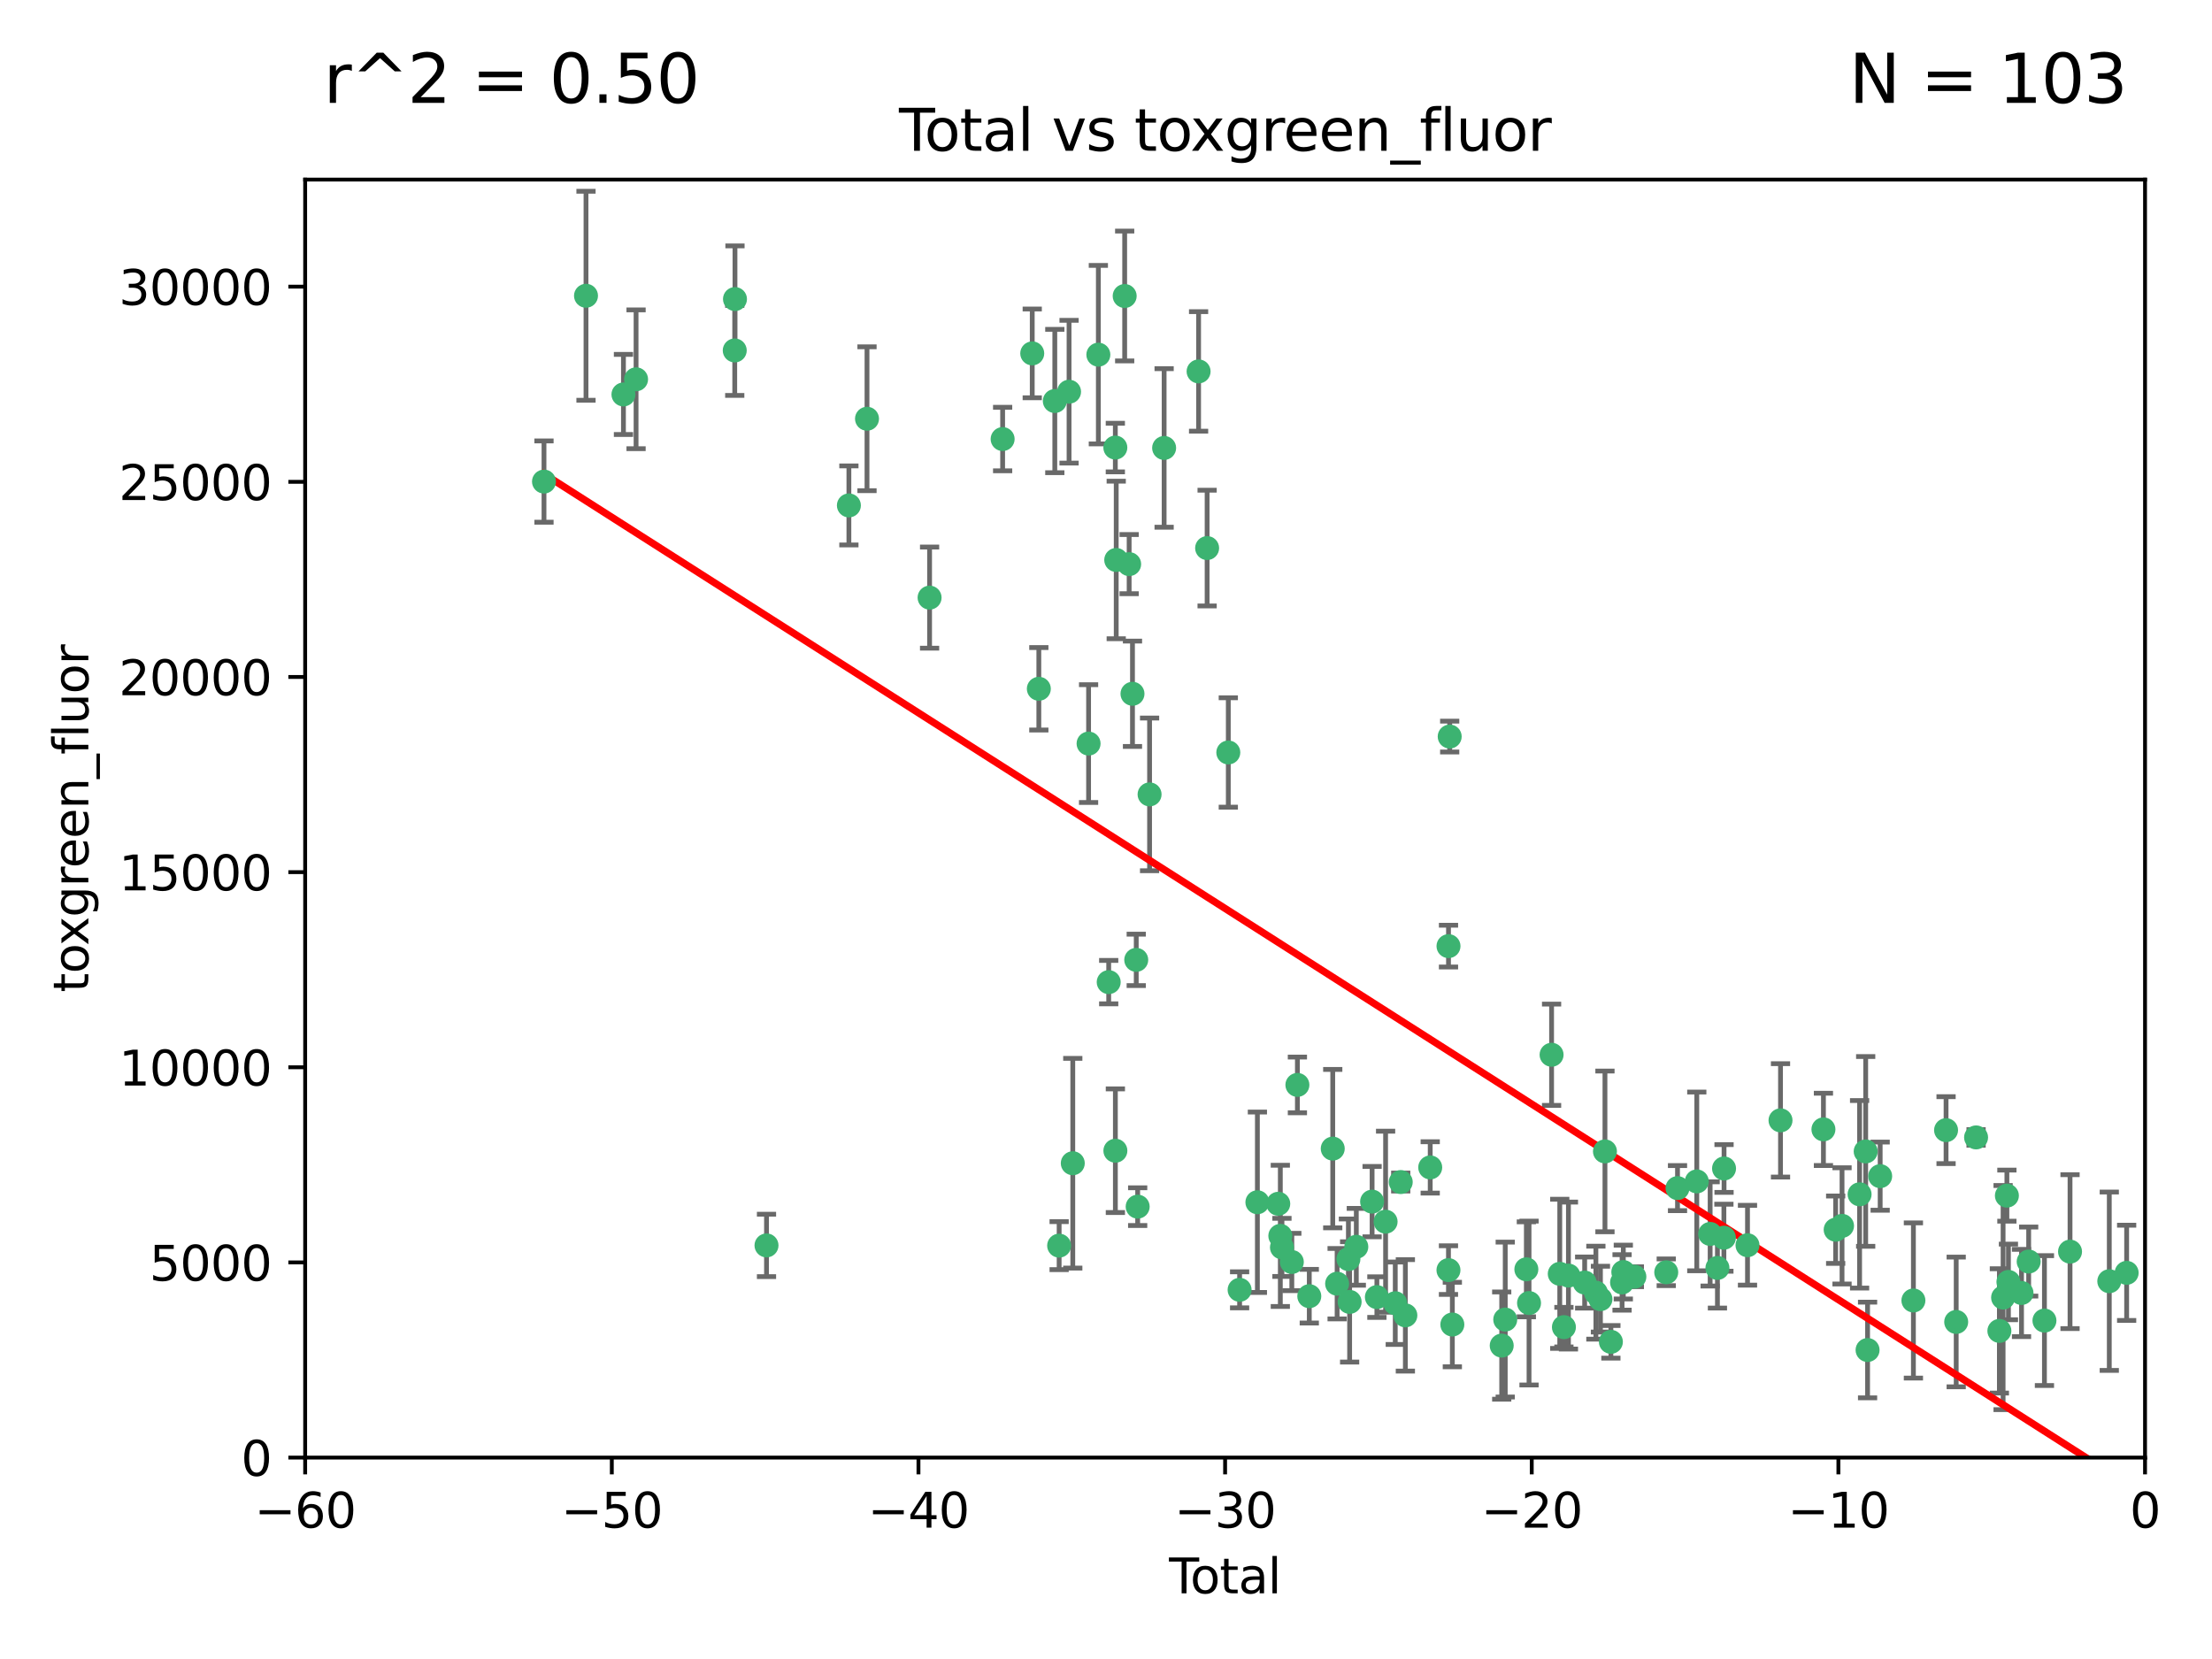 <?xml version="1.0" encoding="utf-8" standalone="no"?>
<!DOCTYPE svg PUBLIC "-//W3C//DTD SVG 1.1//EN"
  "http://www.w3.org/Graphics/SVG/1.1/DTD/svg11.dtd">
<svg xmlns:xlink="http://www.w3.org/1999/xlink" width="460.8pt" height="345.6pt" viewBox="0 0 460.8 345.6" xmlns="http://www.w3.org/2000/svg" version="1.1">
 <defs>
  <style type="text/css">*{stroke-linejoin: round; stroke-linecap: butt}</style>
 </defs>
 <g id="figure_1">
  <g id="patch_1">
   <path d="M 0 345.6 
L 460.8 345.6 
L 460.8 0 
L 0 0 
z
" style="fill: #ffffff"/>
  </g>
  <g id="axes_1">
   <g id="patch_2">
    <path d="M 63.571 303.64 
L 446.85 303.64 
L 446.85 37.411 
L 63.571 37.411 
z
" style="fill: #ffffff"/>
   </g>
   <g id="PathCollection_1">
    <defs>
     <path id="m2432e4ca95" d="M 0 1.118 
C 0.297 1.118 0.581 1 0.791 0.791 
C 1 0.581 1.118 0.297 1.118 0 
C 1.118 -0.297 1 -0.581 0.791 -0.791 
C 0.581 -1 0.297 -1.118 0 -1.118 
C -0.297 -1.118 -0.581 -1 -0.791 -0.791 
C -1 -0.581 -1.118 -0.297 -1.118 0 
C -1.118 0.297 -1 0.581 -0.791 0.791 
C -0.581 1 -0.297 1.118 0 1.118 
z
" style="stroke: #3cb371"/>
    </defs>
    <g clip-path="url(#p297e3459aa)">
     <use xlink:href="#m2432e4ca95" x="113.324" y="100.319" style="fill: #3cb371; stroke: #3cb371"/>
     <use xlink:href="#m2432e4ca95" x="122.075" y="61.614" style="fill: #3cb371; stroke: #3cb371"/>
     <use xlink:href="#m2432e4ca95" x="129.877" y="82.171" style="fill: #3cb371; stroke: #3cb371"/>
     <use xlink:href="#m2432e4ca95" x="132.505" y="79.013" style="fill: #3cb371; stroke: #3cb371"/>
     <use xlink:href="#m2432e4ca95" x="153.06" y="73.004" style="fill: #3cb371; stroke: #3cb371"/>
     <use xlink:href="#m2432e4ca95" x="153.109" y="62.3" style="fill: #3cb371; stroke: #3cb371"/>
     <use xlink:href="#m2432e4ca95" x="159.676" y="259.442" style="fill: #3cb371; stroke: #3cb371"/>
     <use xlink:href="#m2432e4ca95" x="176.84" y="105.288" style="fill: #3cb371; stroke: #3cb371"/>
     <use xlink:href="#m2432e4ca95" x="180.613" y="87.233" style="fill: #3cb371; stroke: #3cb371"/>
     <use xlink:href="#m2432e4ca95" x="193.65" y="124.496" style="fill: #3cb371; stroke: #3cb371"/>
     <use xlink:href="#m2432e4ca95" x="208.867" y="91.463" style="fill: #3cb371; stroke: #3cb371"/>
     <use xlink:href="#m2432e4ca95" x="215.034" y="73.617" style="fill: #3cb371; stroke: #3cb371"/>
     <use xlink:href="#m2432e4ca95" x="216.408" y="143.488" style="fill: #3cb371; stroke: #3cb371"/>
     <use xlink:href="#m2432e4ca95" x="219.736" y="83.54" style="fill: #3cb371; stroke: #3cb371"/>
     <use xlink:href="#m2432e4ca95" x="220.638" y="259.488" style="fill: #3cb371; stroke: #3cb371"/>
     <use xlink:href="#m2432e4ca95" x="222.705" y="81.601" style="fill: #3cb371; stroke: #3cb371"/>
     <use xlink:href="#m2432e4ca95" x="223.48" y="242.324" style="fill: #3cb371; stroke: #3cb371"/>
     <use xlink:href="#m2432e4ca95" x="226.771" y="154.899" style="fill: #3cb371; stroke: #3cb371"/>
     <use xlink:href="#m2432e4ca95" x="228.807" y="73.883" style="fill: #3cb371; stroke: #3cb371"/>
     <use xlink:href="#m2432e4ca95" x="230.963" y="204.595" style="fill: #3cb371; stroke: #3cb371"/>
     <use xlink:href="#m2432e4ca95" x="232.345" y="93.237" style="fill: #3cb371; stroke: #3cb371"/>
     <use xlink:href="#m2432e4ca95" x="232.354" y="239.715" style="fill: #3cb371; stroke: #3cb371"/>
     <use xlink:href="#m2432e4ca95" x="232.53" y="116.65" style="fill: #3cb371; stroke: #3cb371"/>
     <use xlink:href="#m2432e4ca95" x="234.291" y="61.664" style="fill: #3cb371; stroke: #3cb371"/>
     <use xlink:href="#m2432e4ca95" x="235.222" y="117.515" style="fill: #3cb371; stroke: #3cb371"/>
     <use xlink:href="#m2432e4ca95" x="235.917" y="144.527" style="fill: #3cb371; stroke: #3cb371"/>
     <use xlink:href="#m2432e4ca95" x="236.699" y="199.958" style="fill: #3cb371; stroke: #3cb371"/>
     <use xlink:href="#m2432e4ca95" x="236.998" y="251.367" style="fill: #3cb371; stroke: #3cb371"/>
     <use xlink:href="#m2432e4ca95" x="239.478" y="165.485" style="fill: #3cb371; stroke: #3cb371"/>
     <use xlink:href="#m2432e4ca95" x="242.509" y="93.316" style="fill: #3cb371; stroke: #3cb371"/>
     <use xlink:href="#m2432e4ca95" x="249.689" y="77.373" style="fill: #3cb371; stroke: #3cb371"/>
     <use xlink:href="#m2432e4ca95" x="251.465" y="114.173" style="fill: #3cb371; stroke: #3cb371"/>
     <use xlink:href="#m2432e4ca95" x="255.878" y="156.754" style="fill: #3cb371; stroke: #3cb371"/>
     <use xlink:href="#m2432e4ca95" x="258.233" y="268.694" style="fill: #3cb371; stroke: #3cb371"/>
     <use xlink:href="#m2432e4ca95" x="261.938" y="250.45" style="fill: #3cb371; stroke: #3cb371"/>
     <use xlink:href="#m2432e4ca95" x="266.284" y="250.767" style="fill: #3cb371; stroke: #3cb371"/>
     <use xlink:href="#m2432e4ca95" x="266.715" y="257.451" style="fill: #3cb371; stroke: #3cb371"/>
     <use xlink:href="#m2432e4ca95" x="267.055" y="259.853" style="fill: #3cb371; stroke: #3cb371"/>
     <use xlink:href="#m2432e4ca95" x="269.11" y="262.896" style="fill: #3cb371; stroke: #3cb371"/>
     <use xlink:href="#m2432e4ca95" x="270.272" y="226.007" style="fill: #3cb371; stroke: #3cb371"/>
     <use xlink:href="#m2432e4ca95" x="272.749" y="270.018" style="fill: #3cb371; stroke: #3cb371"/>
     <use xlink:href="#m2432e4ca95" x="277.635" y="239.279" style="fill: #3cb371; stroke: #3cb371"/>
     <use xlink:href="#m2432e4ca95" x="278.547" y="267.417" style="fill: #3cb371; stroke: #3cb371"/>
     <use xlink:href="#m2432e4ca95" x="280.898" y="262.293" style="fill: #3cb371; stroke: #3cb371"/>
     <use xlink:href="#m2432e4ca95" x="281.152" y="271.21" style="fill: #3cb371; stroke: #3cb371"/>
     <use xlink:href="#m2432e4ca95" x="282.545" y="259.732" style="fill: #3cb371; stroke: #3cb371"/>
     <use xlink:href="#m2432e4ca95" x="285.834" y="250.32" style="fill: #3cb371; stroke: #3cb371"/>
     <use xlink:href="#m2432e4ca95" x="286.83" y="270.21" style="fill: #3cb371; stroke: #3cb371"/>
     <use xlink:href="#m2432e4ca95" x="288.645" y="254.498" style="fill: #3cb371; stroke: #3cb371"/>
     <use xlink:href="#m2432e4ca95" x="290.659" y="271.489" style="fill: #3cb371; stroke: #3cb371"/>
     <use xlink:href="#m2432e4ca95" x="291.798" y="246.243" style="fill: #3cb371; stroke: #3cb371"/>
     <use xlink:href="#m2432e4ca95" x="292.762" y="274.013" style="fill: #3cb371; stroke: #3cb371"/>
     <use xlink:href="#m2432e4ca95" x="297.94" y="243.195" style="fill: #3cb371; stroke: #3cb371"/>
     <use xlink:href="#m2432e4ca95" x="301.742" y="264.587" style="fill: #3cb371; stroke: #3cb371"/>
     <use xlink:href="#m2432e4ca95" x="301.749" y="197.095" style="fill: #3cb371; stroke: #3cb371"/>
     <use xlink:href="#m2432e4ca95" x="301.998" y="153.437" style="fill: #3cb371; stroke: #3cb371"/>
     <use xlink:href="#m2432e4ca95" x="302.549" y="275.924" style="fill: #3cb371; stroke: #3cb371"/>
     <use xlink:href="#m2432e4ca95" x="312.834" y="280.312" style="fill: #3cb371; stroke: #3cb371"/>
     <use xlink:href="#m2432e4ca95" x="313.569" y="274.887" style="fill: #3cb371; stroke: #3cb371"/>
     <use xlink:href="#m2432e4ca95" x="317.967" y="264.421" style="fill: #3cb371; stroke: #3cb371"/>
     <use xlink:href="#m2432e4ca95" x="318.526" y="271.445" style="fill: #3cb371; stroke: #3cb371"/>
     <use xlink:href="#m2432e4ca95" x="323.223" y="219.726" style="fill: #3cb371; stroke: #3cb371"/>
     <use xlink:href="#m2432e4ca95" x="324.927" y="265.361" style="fill: #3cb371; stroke: #3cb371"/>
     <use xlink:href="#m2432e4ca95" x="325.793" y="276.469" style="fill: #3cb371; stroke: #3cb371"/>
     <use xlink:href="#m2432e4ca95" x="326.734" y="265.726" style="fill: #3cb371; stroke: #3cb371"/>
     <use xlink:href="#m2432e4ca95" x="330.114" y="267.18" style="fill: #3cb371; stroke: #3cb371"/>
     <use xlink:href="#m2432e4ca95" x="332.452" y="269.285" style="fill: #3cb371; stroke: #3cb371"/>
     <use xlink:href="#m2432e4ca95" x="333.402" y="270.633" style="fill: #3cb371; stroke: #3cb371"/>
     <use xlink:href="#m2432e4ca95" x="334.342" y="239.858" style="fill: #3cb371; stroke: #3cb371"/>
     <use xlink:href="#m2432e4ca95" x="335.578" y="279.53" style="fill: #3cb371; stroke: #3cb371"/>
     <use xlink:href="#m2432e4ca95" x="337.906" y="267.152" style="fill: #3cb371; stroke: #3cb371"/>
     <use xlink:href="#m2432e4ca95" x="338.167" y="264.992" style="fill: #3cb371; stroke: #3cb371"/>
     <use xlink:href="#m2432e4ca95" x="340.468" y="265.963" style="fill: #3cb371; stroke: #3cb371"/>
     <use xlink:href="#m2432e4ca95" x="347.109" y="265.042" style="fill: #3cb371; stroke: #3cb371"/>
     <use xlink:href="#m2432e4ca95" x="349.456" y="247.505" style="fill: #3cb371; stroke: #3cb371"/>
     <use xlink:href="#m2432e4ca95" x="353.472" y="246.109" style="fill: #3cb371; stroke: #3cb371"/>
     <use xlink:href="#m2432e4ca95" x="356.254" y="257.051" style="fill: #3cb371; stroke: #3cb371"/>
     <use xlink:href="#m2432e4ca95" x="357.773" y="264.136" style="fill: #3cb371; stroke: #3cb371"/>
     <use xlink:href="#m2432e4ca95" x="359.119" y="257.838" style="fill: #3cb371; stroke: #3cb371"/>
     <use xlink:href="#m2432e4ca95" x="359.15" y="243.416" style="fill: #3cb371; stroke: #3cb371"/>
     <use xlink:href="#m2432e4ca95" x="364.037" y="259.404" style="fill: #3cb371; stroke: #3cb371"/>
     <use xlink:href="#m2432e4ca95" x="370.913" y="233.39" style="fill: #3cb371; stroke: #3cb371"/>
     <use xlink:href="#m2432e4ca95" x="379.855" y="235.267" style="fill: #3cb371; stroke: #3cb371"/>
     <use xlink:href="#m2432e4ca95" x="382.402" y="256.17" style="fill: #3cb371; stroke: #3cb371"/>
     <use xlink:href="#m2432e4ca95" x="383.73" y="255.371" style="fill: #3cb371; stroke: #3cb371"/>
     <use xlink:href="#m2432e4ca95" x="387.387" y="248.797" style="fill: #3cb371; stroke: #3cb371"/>
     <use xlink:href="#m2432e4ca95" x="388.656" y="239.862" style="fill: #3cb371; stroke: #3cb371"/>
     <use xlink:href="#m2432e4ca95" x="389.05" y="281.233" style="fill: #3cb371; stroke: #3cb371"/>
     <use xlink:href="#m2432e4ca95" x="391.674" y="245.014" style="fill: #3cb371; stroke: #3cb371"/>
     <use xlink:href="#m2432e4ca95" x="398.598" y="270.911" style="fill: #3cb371; stroke: #3cb371"/>
     <use xlink:href="#m2432e4ca95" x="405.4" y="235.431" style="fill: #3cb371; stroke: #3cb371"/>
     <use xlink:href="#m2432e4ca95" x="407.511" y="275.386" style="fill: #3cb371; stroke: #3cb371"/>
     <use xlink:href="#m2432e4ca95" x="411.653" y="236.943" style="fill: #3cb371; stroke: #3cb371"/>
     <use xlink:href="#m2432e4ca95" x="416.507" y="277.252" style="fill: #3cb371; stroke: #3cb371"/>
     <use xlink:href="#m2432e4ca95" x="417.282" y="270.307" style="fill: #3cb371; stroke: #3cb371"/>
     <use xlink:href="#m2432e4ca95" x="418.073" y="249.072" style="fill: #3cb371; stroke: #3cb371"/>
     <use xlink:href="#m2432e4ca95" x="418.393" y="267.05" style="fill: #3cb371; stroke: #3cb371"/>
     <use xlink:href="#m2432e4ca95" x="421.119" y="269.353" style="fill: #3cb371; stroke: #3cb371"/>
     <use xlink:href="#m2432e4ca95" x="422.61" y="262.805" style="fill: #3cb371; stroke: #3cb371"/>
     <use xlink:href="#m2432e4ca95" x="425.895" y="275.102" style="fill: #3cb371; stroke: #3cb371"/>
     <use xlink:href="#m2432e4ca95" x="431.226" y="260.738" style="fill: #3cb371; stroke: #3cb371"/>
     <use xlink:href="#m2432e4ca95" x="439.403" y="266.902" style="fill: #3cb371; stroke: #3cb371"/>
     <use xlink:href="#m2432e4ca95" x="443.019" y="265.155" style="fill: #3cb371; stroke: #3cb371"/>
    </g>
   </g>
   <g id="matplotlib.axis_1">
    <g id="xtick_1">
     <g id="line2d_1">
      <defs>
       <path id="m7ed8644290" d="M 0 0 
L 0 3.5 
" style="stroke: #000000; stroke-width: 0.8"/>
      </defs>
      <g>
       <use xlink:href="#m7ed8644290" x="63.571" y="303.64" style="stroke: #000000; stroke-width: 0.8"/>
      </g>
     </g>
     <g id="text_1">
      <!-- −60 -->
      <g transform="translate(53.019 318.238)scale(0.1 -0.1)">
       <defs>
        <path id="DejaVuSans-2212" d="M 678 2272 
L 4684 2272 
L 4684 1741 
L 678 1741 
L 678 2272 
z
" transform="scale(0.016)"/>
        <path id="DejaVuSans-36" d="M 2113 2584 
Q 1688 2584 1439 2293 
Q 1191 2003 1191 1497 
Q 1191 994 1439 701 
Q 1688 409 2113 409 
Q 2538 409 2786 701 
Q 3034 994 3034 1497 
Q 3034 2003 2786 2293 
Q 2538 2584 2113 2584 
z
M 3366 4563 
L 3366 3988 
Q 3128 4100 2886 4159 
Q 2644 4219 2406 4219 
Q 1781 4219 1451 3797 
Q 1122 3375 1075 2522 
Q 1259 2794 1537 2939 
Q 1816 3084 2150 3084 
Q 2853 3084 3261 2657 
Q 3669 2231 3669 1497 
Q 3669 778 3244 343 
Q 2819 -91 2113 -91 
Q 1303 -91 875 529 
Q 447 1150 447 2328 
Q 447 3434 972 4092 
Q 1497 4750 2381 4750 
Q 2619 4750 2861 4703 
Q 3103 4656 3366 4563 
z
" transform="scale(0.016)"/>
        <path id="DejaVuSans-30" d="M 2034 4250 
Q 1547 4250 1301 3770 
Q 1056 3291 1056 2328 
Q 1056 1369 1301 889 
Q 1547 409 2034 409 
Q 2525 409 2770 889 
Q 3016 1369 3016 2328 
Q 3016 3291 2770 3770 
Q 2525 4250 2034 4250 
z
M 2034 4750 
Q 2819 4750 3233 4129 
Q 3647 3509 3647 2328 
Q 3647 1150 3233 529 
Q 2819 -91 2034 -91 
Q 1250 -91 836 529 
Q 422 1150 422 2328 
Q 422 3509 836 4129 
Q 1250 4750 2034 4750 
z
" transform="scale(0.016)"/>
       </defs>
       <use xlink:href="#DejaVuSans-2212"/>
       <use xlink:href="#DejaVuSans-36" x="83.789"/>
       <use xlink:href="#DejaVuSans-30" x="147.412"/>
      </g>
     </g>
    </g>
    <g id="xtick_2">
     <g id="line2d_2">
      <g>
       <use xlink:href="#m7ed8644290" x="127.451" y="303.64" style="stroke: #000000; stroke-width: 0.8"/>
      </g>
     </g>
     <g id="text_2">
      <!-- −50 -->
      <g transform="translate(116.899 318.238)scale(0.1 -0.1)">
       <defs>
        <path id="DejaVuSans-35" d="M 691 4666 
L 3169 4666 
L 3169 4134 
L 1269 4134 
L 1269 2991 
Q 1406 3038 1543 3061 
Q 1681 3084 1819 3084 
Q 2600 3084 3056 2656 
Q 3513 2228 3513 1497 
Q 3513 744 3044 326 
Q 2575 -91 1722 -91 
Q 1428 -91 1123 -41 
Q 819 9 494 109 
L 494 744 
Q 775 591 1075 516 
Q 1375 441 1709 441 
Q 2250 441 2565 725 
Q 2881 1009 2881 1497 
Q 2881 1984 2565 2268 
Q 2250 2553 1709 2553 
Q 1456 2553 1204 2497 
Q 953 2441 691 2322 
L 691 4666 
z
" transform="scale(0.016)"/>
       </defs>
       <use xlink:href="#DejaVuSans-2212"/>
       <use xlink:href="#DejaVuSans-35" x="83.789"/>
       <use xlink:href="#DejaVuSans-30" x="147.412"/>
      </g>
     </g>
    </g>
    <g id="xtick_3">
     <g id="line2d_3">
      <g>
       <use xlink:href="#m7ed8644290" x="191.331" y="303.64" style="stroke: #000000; stroke-width: 0.8"/>
      </g>
     </g>
     <g id="text_3">
      <!-- −40 -->
      <g transform="translate(180.778 318.238)scale(0.1 -0.1)">
       <defs>
        <path id="DejaVuSans-34" d="M 2419 4116 
L 825 1625 
L 2419 1625 
L 2419 4116 
z
M 2253 4666 
L 3047 4666 
L 3047 1625 
L 3713 1625 
L 3713 1100 
L 3047 1100 
L 3047 0 
L 2419 0 
L 2419 1100 
L 313 1100 
L 313 1709 
L 2253 4666 
z
" transform="scale(0.016)"/>
       </defs>
       <use xlink:href="#DejaVuSans-2212"/>
       <use xlink:href="#DejaVuSans-34" x="83.789"/>
       <use xlink:href="#DejaVuSans-30" x="147.412"/>
      </g>
     </g>
    </g>
    <g id="xtick_4">
     <g id="line2d_4">
      <g>
       <use xlink:href="#m7ed8644290" x="255.211" y="303.64" style="stroke: #000000; stroke-width: 0.8"/>
      </g>
     </g>
     <g id="text_4">
      <!-- −30 -->
      <g transform="translate(244.658 318.238)scale(0.1 -0.1)">
       <defs>
        <path id="DejaVuSans-33" d="M 2597 2516 
Q 3050 2419 3304 2112 
Q 3559 1806 3559 1356 
Q 3559 666 3084 287 
Q 2609 -91 1734 -91 
Q 1441 -91 1130 -33 
Q 819 25 488 141 
L 488 750 
Q 750 597 1062 519 
Q 1375 441 1716 441 
Q 2309 441 2620 675 
Q 2931 909 2931 1356 
Q 2931 1769 2642 2001 
Q 2353 2234 1838 2234 
L 1294 2234 
L 1294 2753 
L 1863 2753 
Q 2328 2753 2575 2939 
Q 2822 3125 2822 3475 
Q 2822 3834 2567 4026 
Q 2313 4219 1838 4219 
Q 1578 4219 1281 4162 
Q 984 4106 628 3988 
L 628 4550 
Q 988 4650 1302 4700 
Q 1616 4750 1894 4750 
Q 2613 4750 3031 4423 
Q 3450 4097 3450 3541 
Q 3450 3153 3228 2886 
Q 3006 2619 2597 2516 
z
" transform="scale(0.016)"/>
       </defs>
       <use xlink:href="#DejaVuSans-2212"/>
       <use xlink:href="#DejaVuSans-33" x="83.789"/>
       <use xlink:href="#DejaVuSans-30" x="147.412"/>
      </g>
     </g>
    </g>
    <g id="xtick_5">
     <g id="line2d_5">
      <g>
       <use xlink:href="#m7ed8644290" x="319.09" y="303.64" style="stroke: #000000; stroke-width: 0.8"/>
      </g>
     </g>
     <g id="text_5">
      <!-- −20 -->
      <g transform="translate(308.538 318.238)scale(0.1 -0.1)">
       <defs>
        <path id="DejaVuSans-32" d="M 1228 531 
L 3431 531 
L 3431 0 
L 469 0 
L 469 531 
Q 828 903 1448 1529 
Q 2069 2156 2228 2338 
Q 2531 2678 2651 2914 
Q 2772 3150 2772 3378 
Q 2772 3750 2511 3984 
Q 2250 4219 1831 4219 
Q 1534 4219 1204 4116 
Q 875 4013 500 3803 
L 500 4441 
Q 881 4594 1212 4672 
Q 1544 4750 1819 4750 
Q 2544 4750 2975 4387 
Q 3406 4025 3406 3419 
Q 3406 3131 3298 2873 
Q 3191 2616 2906 2266 
Q 2828 2175 2409 1742 
Q 1991 1309 1228 531 
z
" transform="scale(0.016)"/>
       </defs>
       <use xlink:href="#DejaVuSans-2212"/>
       <use xlink:href="#DejaVuSans-32" x="83.789"/>
       <use xlink:href="#DejaVuSans-30" x="147.412"/>
      </g>
     </g>
    </g>
    <g id="xtick_6">
     <g id="line2d_6">
      <g>
       <use xlink:href="#m7ed8644290" x="382.97" y="303.64" style="stroke: #000000; stroke-width: 0.8"/>
      </g>
     </g>
     <g id="text_6">
      <!-- −10 -->
      <g transform="translate(372.418 318.238)scale(0.1 -0.1)">
       <defs>
        <path id="DejaVuSans-31" d="M 794 531 
L 1825 531 
L 1825 4091 
L 703 3866 
L 703 4441 
L 1819 4666 
L 2450 4666 
L 2450 531 
L 3481 531 
L 3481 0 
L 794 0 
L 794 531 
z
" transform="scale(0.016)"/>
       </defs>
       <use xlink:href="#DejaVuSans-2212"/>
       <use xlink:href="#DejaVuSans-31" x="83.789"/>
       <use xlink:href="#DejaVuSans-30" x="147.412"/>
      </g>
     </g>
    </g>
    <g id="xtick_7">
     <g id="line2d_7">
      <g>
       <use xlink:href="#m7ed8644290" x="446.85" y="303.64" style="stroke: #000000; stroke-width: 0.8"/>
      </g>
     </g>
     <g id="text_7">
      <!-- 0 -->
      <g transform="translate(443.669 318.238)scale(0.1 -0.1)">
       <use xlink:href="#DejaVuSans-30"/>
      </g>
     </g>
    </g>
    <g id="text_8">
     <!-- Total -->
     <g transform="translate(243.534 331.917)scale(0.1 -0.1)">
      <defs>
       <path id="DejaVuSans-54" d="M -19 4666 
L 3928 4666 
L 3928 4134 
L 2272 4134 
L 2272 0 
L 1638 0 
L 1638 4134 
L -19 4134 
L -19 4666 
z
" transform="scale(0.016)"/>
       <path id="DejaVuSans-6f" d="M 1959 3097 
Q 1497 3097 1228 2736 
Q 959 2375 959 1747 
Q 959 1119 1226 758 
Q 1494 397 1959 397 
Q 2419 397 2687 759 
Q 2956 1122 2956 1747 
Q 2956 2369 2687 2733 
Q 2419 3097 1959 3097 
z
M 1959 3584 
Q 2709 3584 3137 3096 
Q 3566 2609 3566 1747 
Q 3566 888 3137 398 
Q 2709 -91 1959 -91 
Q 1206 -91 779 398 
Q 353 888 353 1747 
Q 353 2609 779 3096 
Q 1206 3584 1959 3584 
z
" transform="scale(0.016)"/>
       <path id="DejaVuSans-74" d="M 1172 4494 
L 1172 3500 
L 2356 3500 
L 2356 3053 
L 1172 3053 
L 1172 1153 
Q 1172 725 1289 603 
Q 1406 481 1766 481 
L 2356 481 
L 2356 0 
L 1766 0 
Q 1100 0 847 248 
Q 594 497 594 1153 
L 594 3053 
L 172 3053 
L 172 3500 
L 594 3500 
L 594 4494 
L 1172 4494 
z
" transform="scale(0.016)"/>
       <path id="DejaVuSans-61" d="M 2194 1759 
Q 1497 1759 1228 1600 
Q 959 1441 959 1056 
Q 959 750 1161 570 
Q 1363 391 1709 391 
Q 2188 391 2477 730 
Q 2766 1069 2766 1631 
L 2766 1759 
L 2194 1759 
z
M 3341 1997 
L 3341 0 
L 2766 0 
L 2766 531 
Q 2569 213 2275 61 
Q 1981 -91 1556 -91 
Q 1019 -91 701 211 
Q 384 513 384 1019 
Q 384 1609 779 1909 
Q 1175 2209 1959 2209 
L 2766 2209 
L 2766 2266 
Q 2766 2663 2505 2880 
Q 2244 3097 1772 3097 
Q 1472 3097 1187 3025 
Q 903 2953 641 2809 
L 641 3341 
Q 956 3463 1253 3523 
Q 1550 3584 1831 3584 
Q 2591 3584 2966 3190 
Q 3341 2797 3341 1997 
z
" transform="scale(0.016)"/>
       <path id="DejaVuSans-6c" d="M 603 4863 
L 1178 4863 
L 1178 0 
L 603 0 
L 603 4863 
z
" transform="scale(0.016)"/>
      </defs>
      <use xlink:href="#DejaVuSans-54"/>
      <use xlink:href="#DejaVuSans-6f" x="44.084"/>
      <use xlink:href="#DejaVuSans-74" x="105.266"/>
      <use xlink:href="#DejaVuSans-61" x="144.475"/>
      <use xlink:href="#DejaVuSans-6c" x="205.754"/>
     </g>
    </g>
   </g>
   <g id="matplotlib.axis_2">
    <g id="ytick_1">
     <g id="line2d_8">
      <defs>
       <path id="m278a6d018e" d="M 0 0 
L -3.5 0 
" style="stroke: #000000; stroke-width: 0.8"/>
      </defs>
      <g>
       <use xlink:href="#m278a6d018e" x="63.571" y="303.64" style="stroke: #000000; stroke-width: 0.8"/>
      </g>
     </g>
     <g id="text_9">
      <!-- 0 -->
      <g transform="translate(50.209 307.439)scale(0.1 -0.1)">
       <use xlink:href="#DejaVuSans-30"/>
      </g>
     </g>
    </g>
    <g id="ytick_2">
     <g id="line2d_9">
      <g>
       <use xlink:href="#m278a6d018e" x="63.571" y="262.986" style="stroke: #000000; stroke-width: 0.8"/>
      </g>
     </g>
     <g id="text_10">
      <!-- 5000 -->
      <g transform="translate(31.121 266.786)scale(0.1 -0.1)">
       <use xlink:href="#DejaVuSans-35"/>
       <use xlink:href="#DejaVuSans-30" x="63.623"/>
       <use xlink:href="#DejaVuSans-30" x="127.246"/>
       <use xlink:href="#DejaVuSans-30" x="190.869"/>
      </g>
     </g>
    </g>
    <g id="ytick_3">
     <g id="line2d_10">
      <g>
       <use xlink:href="#m278a6d018e" x="63.571" y="222.333" style="stroke: #000000; stroke-width: 0.8"/>
      </g>
     </g>
     <g id="text_11">
      <!-- 10000 -->
      <g transform="translate(24.759 226.132)scale(0.1 -0.1)">
       <use xlink:href="#DejaVuSans-31"/>
       <use xlink:href="#DejaVuSans-30" x="63.623"/>
       <use xlink:href="#DejaVuSans-30" x="127.246"/>
       <use xlink:href="#DejaVuSans-30" x="190.869"/>
       <use xlink:href="#DejaVuSans-30" x="254.492"/>
      </g>
     </g>
    </g>
    <g id="ytick_4">
     <g id="line2d_11">
      <g>
       <use xlink:href="#m278a6d018e" x="63.571" y="181.679" style="stroke: #000000; stroke-width: 0.8"/>
      </g>
     </g>
     <g id="text_12">
      <!-- 15000 -->
      <g transform="translate(24.759 185.478)scale(0.1 -0.1)">
       <use xlink:href="#DejaVuSans-31"/>
       <use xlink:href="#DejaVuSans-35" x="63.623"/>
       <use xlink:href="#DejaVuSans-30" x="127.246"/>
       <use xlink:href="#DejaVuSans-30" x="190.869"/>
       <use xlink:href="#DejaVuSans-30" x="254.492"/>
      </g>
     </g>
    </g>
    <g id="ytick_5">
     <g id="line2d_12">
      <g>
       <use xlink:href="#m278a6d018e" x="63.571" y="141.026" style="stroke: #000000; stroke-width: 0.8"/>
      </g>
     </g>
     <g id="text_13">
      <!-- 20000 -->
      <g transform="translate(24.759 144.825)scale(0.1 -0.1)">
       <use xlink:href="#DejaVuSans-32"/>
       <use xlink:href="#DejaVuSans-30" x="63.623"/>
       <use xlink:href="#DejaVuSans-30" x="127.246"/>
       <use xlink:href="#DejaVuSans-30" x="190.869"/>
       <use xlink:href="#DejaVuSans-30" x="254.492"/>
      </g>
     </g>
    </g>
    <g id="ytick_6">
     <g id="line2d_13">
      <g>
       <use xlink:href="#m278a6d018e" x="63.571" y="100.372" style="stroke: #000000; stroke-width: 0.8"/>
      </g>
     </g>
     <g id="text_14">
      <!-- 25000 -->
      <g transform="translate(24.759 104.171)scale(0.1 -0.1)">
       <use xlink:href="#DejaVuSans-32"/>
       <use xlink:href="#DejaVuSans-35" x="63.623"/>
       <use xlink:href="#DejaVuSans-30" x="127.246"/>
       <use xlink:href="#DejaVuSans-30" x="190.869"/>
       <use xlink:href="#DejaVuSans-30" x="254.492"/>
      </g>
     </g>
    </g>
    <g id="ytick_7">
     <g id="line2d_14">
      <g>
       <use xlink:href="#m278a6d018e" x="63.571" y="59.718" style="stroke: #000000; stroke-width: 0.8"/>
      </g>
     </g>
     <g id="text_15">
      <!-- 30000 -->
      <g transform="translate(24.759 63.518)scale(0.1 -0.1)">
       <use xlink:href="#DejaVuSans-33"/>
       <use xlink:href="#DejaVuSans-30" x="63.623"/>
       <use xlink:href="#DejaVuSans-30" x="127.246"/>
       <use xlink:href="#DejaVuSans-30" x="190.869"/>
       <use xlink:href="#DejaVuSans-30" x="254.492"/>
      </g>
     </g>
    </g>
    <g id="text_16">
     <!-- toxgreen_fluor -->
     <g transform="translate(18.401 206.72)rotate(-90)scale(0.1 -0.1)">
      <defs>
       <path id="DejaVuSans-78" d="M 3513 3500 
L 2247 1797 
L 3578 0 
L 2900 0 
L 1881 1375 
L 863 0 
L 184 0 
L 1544 1831 
L 300 3500 
L 978 3500 
L 1906 2253 
L 2834 3500 
L 3513 3500 
z
" transform="scale(0.016)"/>
       <path id="DejaVuSans-67" d="M 2906 1791 
Q 2906 2416 2648 2759 
Q 2391 3103 1925 3103 
Q 1463 3103 1205 2759 
Q 947 2416 947 1791 
Q 947 1169 1205 825 
Q 1463 481 1925 481 
Q 2391 481 2648 825 
Q 2906 1169 2906 1791 
z
M 3481 434 
Q 3481 -459 3084 -895 
Q 2688 -1331 1869 -1331 
Q 1566 -1331 1297 -1286 
Q 1028 -1241 775 -1147 
L 775 -588 
Q 1028 -725 1275 -790 
Q 1522 -856 1778 -856 
Q 2344 -856 2625 -561 
Q 2906 -266 2906 331 
L 2906 616 
Q 2728 306 2450 153 
Q 2172 0 1784 0 
Q 1141 0 747 490 
Q 353 981 353 1791 
Q 353 2603 747 3093 
Q 1141 3584 1784 3584 
Q 2172 3584 2450 3431 
Q 2728 3278 2906 2969 
L 2906 3500 
L 3481 3500 
L 3481 434 
z
" transform="scale(0.016)"/>
       <path id="DejaVuSans-72" d="M 2631 2963 
Q 2534 3019 2420 3045 
Q 2306 3072 2169 3072 
Q 1681 3072 1420 2755 
Q 1159 2438 1159 1844 
L 1159 0 
L 581 0 
L 581 3500 
L 1159 3500 
L 1159 2956 
Q 1341 3275 1631 3429 
Q 1922 3584 2338 3584 
Q 2397 3584 2469 3576 
Q 2541 3569 2628 3553 
L 2631 2963 
z
" transform="scale(0.016)"/>
       <path id="DejaVuSans-65" d="M 3597 1894 
L 3597 1613 
L 953 1613 
Q 991 1019 1311 708 
Q 1631 397 2203 397 
Q 2534 397 2845 478 
Q 3156 559 3463 722 
L 3463 178 
Q 3153 47 2828 -22 
Q 2503 -91 2169 -91 
Q 1331 -91 842 396 
Q 353 884 353 1716 
Q 353 2575 817 3079 
Q 1281 3584 2069 3584 
Q 2775 3584 3186 3129 
Q 3597 2675 3597 1894 
z
M 3022 2063 
Q 3016 2534 2758 2815 
Q 2500 3097 2075 3097 
Q 1594 3097 1305 2825 
Q 1016 2553 972 2059 
L 3022 2063 
z
" transform="scale(0.016)"/>
       <path id="DejaVuSans-6e" d="M 3513 2113 
L 3513 0 
L 2938 0 
L 2938 2094 
Q 2938 2591 2744 2837 
Q 2550 3084 2163 3084 
Q 1697 3084 1428 2787 
Q 1159 2491 1159 1978 
L 1159 0 
L 581 0 
L 581 3500 
L 1159 3500 
L 1159 2956 
Q 1366 3272 1645 3428 
Q 1925 3584 2291 3584 
Q 2894 3584 3203 3211 
Q 3513 2838 3513 2113 
z
" transform="scale(0.016)"/>
       <path id="DejaVuSans-5f" d="M 3263 -1063 
L 3263 -1509 
L -63 -1509 
L -63 -1063 
L 3263 -1063 
z
" transform="scale(0.016)"/>
       <path id="DejaVuSans-66" d="M 2375 4863 
L 2375 4384 
L 1825 4384 
Q 1516 4384 1395 4259 
Q 1275 4134 1275 3809 
L 1275 3500 
L 2222 3500 
L 2222 3053 
L 1275 3053 
L 1275 0 
L 697 0 
L 697 3053 
L 147 3053 
L 147 3500 
L 697 3500 
L 697 3744 
Q 697 4328 969 4595 
Q 1241 4863 1831 4863 
L 2375 4863 
z
" transform="scale(0.016)"/>
       <path id="DejaVuSans-75" d="M 544 1381 
L 544 3500 
L 1119 3500 
L 1119 1403 
Q 1119 906 1312 657 
Q 1506 409 1894 409 
Q 2359 409 2629 706 
Q 2900 1003 2900 1516 
L 2900 3500 
L 3475 3500 
L 3475 0 
L 2900 0 
L 2900 538 
Q 2691 219 2414 64 
Q 2138 -91 1772 -91 
Q 1169 -91 856 284 
Q 544 659 544 1381 
z
M 1991 3584 
L 1991 3584 
z
" transform="scale(0.016)"/>
      </defs>
      <use xlink:href="#DejaVuSans-74"/>
      <use xlink:href="#DejaVuSans-6f" x="39.209"/>
      <use xlink:href="#DejaVuSans-78" x="97.266"/>
      <use xlink:href="#DejaVuSans-67" x="156.445"/>
      <use xlink:href="#DejaVuSans-72" x="219.922"/>
      <use xlink:href="#DejaVuSans-65" x="258.785"/>
      <use xlink:href="#DejaVuSans-65" x="320.309"/>
      <use xlink:href="#DejaVuSans-6e" x="381.832"/>
      <use xlink:href="#DejaVuSans-5f" x="445.211"/>
      <use xlink:href="#DejaVuSans-66" x="495.211"/>
      <use xlink:href="#DejaVuSans-6c" x="530.416"/>
      <use xlink:href="#DejaVuSans-75" x="558.199"/>
      <use xlink:href="#DejaVuSans-6f" x="621.578"/>
      <use xlink:href="#DejaVuSans-72" x="682.76"/>
     </g>
    </g>
   </g>
   <g id="LineCollection_1">
    <path d="M 113.324 108.787 
L 113.324 91.852 
" clip-path="url(#p297e3459aa)" style="fill: none; stroke: #696969"/>
    <path d="M 122.075 83.38 
L 122.075 39.848 
" clip-path="url(#p297e3459aa)" style="fill: none; stroke: #696969"/>
    <path d="M 129.877 90.514 
L 129.877 73.828 
" clip-path="url(#p297e3459aa)" style="fill: none; stroke: #696969"/>
    <path d="M 132.505 93.467 
L 132.505 64.559 
" clip-path="url(#p297e3459aa)" style="fill: none; stroke: #696969"/>
    <path d="M 153.06 82.377 
L 153.06 63.632 
" clip-path="url(#p297e3459aa)" style="fill: none; stroke: #696969"/>
    <path d="M 153.109 73.378 
L 153.109 51.222 
" clip-path="url(#p297e3459aa)" style="fill: none; stroke: #696969"/>
    <path d="M 159.676 265.941 
L 159.676 252.944 
" clip-path="url(#p297e3459aa)" style="fill: none; stroke: #696969"/>
    <path d="M 176.84 113.522 
L 176.84 97.054 
" clip-path="url(#p297e3459aa)" style="fill: none; stroke: #696969"/>
    <path d="M 180.613 102.217 
L 180.613 72.249 
" clip-path="url(#p297e3459aa)" style="fill: none; stroke: #696969"/>
    <path d="M 193.65 135.03 
L 193.65 113.961 
" clip-path="url(#p297e3459aa)" style="fill: none; stroke: #696969"/>
    <path d="M 208.867 98.075 
L 208.867 84.85 
" clip-path="url(#p297e3459aa)" style="fill: none; stroke: #696969"/>
    <path d="M 215.034 82.862 
L 215.034 64.371 
" clip-path="url(#p297e3459aa)" style="fill: none; stroke: #696969"/>
    <path d="M 216.408 152.078 
L 216.408 134.898 
" clip-path="url(#p297e3459aa)" style="fill: none; stroke: #696969"/>
    <path d="M 219.736 98.468 
L 219.736 68.613 
" clip-path="url(#p297e3459aa)" style="fill: none; stroke: #696969"/>
    <path d="M 220.638 264.487 
L 220.638 254.489 
" clip-path="url(#p297e3459aa)" style="fill: none; stroke: #696969"/>
    <path d="M 222.705 96.47 
L 222.705 66.732 
" clip-path="url(#p297e3459aa)" style="fill: none; stroke: #696969"/>
    <path d="M 223.48 264.166 
L 223.48 220.481 
" clip-path="url(#p297e3459aa)" style="fill: none; stroke: #696969"/>
    <path d="M 226.771 167.168 
L 226.771 142.63 
" clip-path="url(#p297e3459aa)" style="fill: none; stroke: #696969"/>
    <path d="M 228.807 92.474 
L 228.807 55.291 
" clip-path="url(#p297e3459aa)" style="fill: none; stroke: #696969"/>
    <path d="M 230.963 209.116 
L 230.963 200.074 
" clip-path="url(#p297e3459aa)" style="fill: none; stroke: #696969"/>
    <path d="M 232.345 98.3 
L 232.345 88.175 
" clip-path="url(#p297e3459aa)" style="fill: none; stroke: #696969"/>
    <path d="M 232.354 252.593 
L 232.354 226.837 
" clip-path="url(#p297e3459aa)" style="fill: none; stroke: #696969"/>
    <path d="M 232.53 133.058 
L 232.53 100.243 
" clip-path="url(#p297e3459aa)" style="fill: none; stroke: #696969"/>
    <path d="M 234.291 75.185 
L 234.291 48.142 
" clip-path="url(#p297e3459aa)" style="fill: none; stroke: #696969"/>
    <path d="M 235.222 123.677 
L 235.222 111.354 
" clip-path="url(#p297e3459aa)" style="fill: none; stroke: #696969"/>
    <path d="M 235.917 155.498 
L 235.917 133.556 
" clip-path="url(#p297e3459aa)" style="fill: none; stroke: #696969"/>
    <path d="M 236.699 205.31 
L 236.699 194.605 
" clip-path="url(#p297e3459aa)" style="fill: none; stroke: #696969"/>
    <path d="M 236.998 255.294 
L 236.998 247.44 
" clip-path="url(#p297e3459aa)" style="fill: none; stroke: #696969"/>
    <path d="M 239.478 181.39 
L 239.478 149.58 
" clip-path="url(#p297e3459aa)" style="fill: none; stroke: #696969"/>
    <path d="M 242.509 109.832 
L 242.509 76.799 
" clip-path="url(#p297e3459aa)" style="fill: none; stroke: #696969"/>
    <path d="M 249.689 89.821 
L 249.689 64.926 
" clip-path="url(#p297e3459aa)" style="fill: none; stroke: #696969"/>
    <path d="M 251.465 126.225 
L 251.465 102.122 
" clip-path="url(#p297e3459aa)" style="fill: none; stroke: #696969"/>
    <path d="M 255.878 168.148 
L 255.878 145.359 
" clip-path="url(#p297e3459aa)" style="fill: none; stroke: #696969"/>
    <path d="M 258.233 272.448 
L 258.233 264.94 
" clip-path="url(#p297e3459aa)" style="fill: none; stroke: #696969"/>
    <path d="M 261.938 269.241 
L 261.938 231.66 
" clip-path="url(#p297e3459aa)" style="fill: none; stroke: #696969"/>
    <path d="M 266.284 251.458 
L 266.284 250.077 
" clip-path="url(#p297e3459aa)" style="fill: none; stroke: #696969"/>
    <path d="M 266.715 272.157 
L 266.715 242.746 
" clip-path="url(#p297e3459aa)" style="fill: none; stroke: #696969"/>
    <path d="M 267.055 265.904 
L 267.055 253.802 
" clip-path="url(#p297e3459aa)" style="fill: none; stroke: #696969"/>
    <path d="M 269.11 268.864 
L 269.11 256.927 
" clip-path="url(#p297e3459aa)" style="fill: none; stroke: #696969"/>
    <path d="M 270.272 231.811 
L 270.272 220.203 
" clip-path="url(#p297e3459aa)" style="fill: none; stroke: #696969"/>
    <path d="M 272.749 275.607 
L 272.749 264.429 
" clip-path="url(#p297e3459aa)" style="fill: none; stroke: #696969"/>
    <path d="M 277.635 255.778 
L 277.635 222.78 
" clip-path="url(#p297e3459aa)" style="fill: none; stroke: #696969"/>
    <path d="M 278.547 274.752 
L 278.547 260.081 
" clip-path="url(#p297e3459aa)" style="fill: none; stroke: #696969"/>
    <path d="M 280.898 270.647 
L 280.898 253.939 
" clip-path="url(#p297e3459aa)" style="fill: none; stroke: #696969"/>
    <path d="M 281.152 283.742 
L 281.152 258.678 
" clip-path="url(#p297e3459aa)" style="fill: none; stroke: #696969"/>
    <path d="M 282.545 267.733 
L 282.545 251.731 
" clip-path="url(#p297e3459aa)" style="fill: none; stroke: #696969"/>
    <path d="M 285.834 257.646 
L 285.834 242.995 
" clip-path="url(#p297e3459aa)" style="fill: none; stroke: #696969"/>
    <path d="M 286.83 274.44 
L 286.83 265.981 
" clip-path="url(#p297e3459aa)" style="fill: none; stroke: #696969"/>
    <path d="M 288.645 273.347 
L 288.645 235.649 
" clip-path="url(#p297e3459aa)" style="fill: none; stroke: #696969"/>
    <path d="M 290.659 280.075 
L 290.659 262.903 
" clip-path="url(#p297e3459aa)" style="fill: none; stroke: #696969"/>
    <path d="M 291.798 248.114 
L 291.798 244.371 
" clip-path="url(#p297e3459aa)" style="fill: none; stroke: #696969"/>
    <path d="M 292.762 285.624 
L 292.762 262.402 
" clip-path="url(#p297e3459aa)" style="fill: none; stroke: #696969"/>
    <path d="M 297.94 248.545 
L 297.94 237.845 
" clip-path="url(#p297e3459aa)" style="fill: none; stroke: #696969"/>
    <path d="M 301.742 269.655 
L 301.742 259.519 
" clip-path="url(#p297e3459aa)" style="fill: none; stroke: #696969"/>
    <path d="M 301.749 201.447 
L 301.749 192.742 
" clip-path="url(#p297e3459aa)" style="fill: none; stroke: #696969"/>
    <path d="M 301.998 156.651 
L 301.998 150.223 
" clip-path="url(#p297e3459aa)" style="fill: none; stroke: #696969"/>
    <path d="M 302.549 284.727 
L 302.549 267.12 
" clip-path="url(#p297e3459aa)" style="fill: none; stroke: #696969"/>
    <path d="M 312.834 291.481 
L 312.834 269.142 
" clip-path="url(#p297e3459aa)" style="fill: none; stroke: #696969"/>
    <path d="M 313.569 291.022 
L 313.569 258.752 
" clip-path="url(#p297e3459aa)" style="fill: none; stroke: #696969"/>
    <path d="M 317.967 274.318 
L 317.967 254.525 
" clip-path="url(#p297e3459aa)" style="fill: none; stroke: #696969"/>
    <path d="M 318.526 288.513 
L 318.526 254.376 
" clip-path="url(#p297e3459aa)" style="fill: none; stroke: #696969"/>
    <path d="M 323.223 230.277 
L 323.223 209.176 
" clip-path="url(#p297e3459aa)" style="fill: none; stroke: #696969"/>
    <path d="M 324.927 280.901 
L 324.927 249.822 
" clip-path="url(#p297e3459aa)" style="fill: none; stroke: #696969"/>
    <path d="M 325.793 280.589 
L 325.793 272.349 
" clip-path="url(#p297e3459aa)" style="fill: none; stroke: #696969"/>
    <path d="M 326.734 281.036 
L 326.734 250.416 
" clip-path="url(#p297e3459aa)" style="fill: none; stroke: #696969"/>
    <path d="M 330.114 272.503 
L 330.114 261.857 
" clip-path="url(#p297e3459aa)" style="fill: none; stroke: #696969"/>
    <path d="M 332.452 278.97 
L 332.452 259.6 
" clip-path="url(#p297e3459aa)" style="fill: none; stroke: #696969"/>
    <path d="M 333.402 277.486 
L 333.402 263.779 
" clip-path="url(#p297e3459aa)" style="fill: none; stroke: #696969"/>
    <path d="M 334.342 256.597 
L 334.342 223.118 
" clip-path="url(#p297e3459aa)" style="fill: none; stroke: #696969"/>
    <path d="M 335.578 282.929 
L 335.578 276.131 
" clip-path="url(#p297e3459aa)" style="fill: none; stroke: #696969"/>
    <path d="M 337.906 272.929 
L 337.906 261.374 
" clip-path="url(#p297e3459aa)" style="fill: none; stroke: #696969"/>
    <path d="M 338.167 270.596 
L 338.167 259.387 
" clip-path="url(#p297e3459aa)" style="fill: none; stroke: #696969"/>
    <path d="M 340.468 268.038 
L 340.468 263.887 
" clip-path="url(#p297e3459aa)" style="fill: none; stroke: #696969"/>
    <path d="M 347.109 267.826 
L 347.109 262.257 
" clip-path="url(#p297e3459aa)" style="fill: none; stroke: #696969"/>
    <path d="M 349.456 252.2 
L 349.456 242.809 
" clip-path="url(#p297e3459aa)" style="fill: none; stroke: #696969"/>
    <path d="M 353.472 264.724 
L 353.472 227.494 
" clip-path="url(#p297e3459aa)" style="fill: none; stroke: #696969"/>
    <path d="M 356.254 267.904 
L 356.254 246.198 
" clip-path="url(#p297e3459aa)" style="fill: none; stroke: #696969"/>
    <path d="M 357.773 272.49 
L 357.773 255.781 
" clip-path="url(#p297e3459aa)" style="fill: none; stroke: #696969"/>
    <path d="M 359.119 264.818 
L 359.119 250.858 
" clip-path="url(#p297e3459aa)" style="fill: none; stroke: #696969"/>
    <path d="M 359.15 248.392 
L 359.15 238.44 
" clip-path="url(#p297e3459aa)" style="fill: none; stroke: #696969"/>
    <path d="M 364.037 267.717 
L 364.037 251.092 
" clip-path="url(#p297e3459aa)" style="fill: none; stroke: #696969"/>
    <path d="M 370.913 245.201 
L 370.913 221.579 
" clip-path="url(#p297e3459aa)" style="fill: none; stroke: #696969"/>
    <path d="M 379.855 242.797 
L 379.855 227.737 
" clip-path="url(#p297e3459aa)" style="fill: none; stroke: #696969"/>
    <path d="M 382.402 263.188 
L 382.402 249.151 
" clip-path="url(#p297e3459aa)" style="fill: none; stroke: #696969"/>
    <path d="M 383.73 267.477 
L 383.73 243.266 
" clip-path="url(#p297e3459aa)" style="fill: none; stroke: #696969"/>
    <path d="M 387.387 268.328 
L 387.387 229.266 
" clip-path="url(#p297e3459aa)" style="fill: none; stroke: #696969"/>
    <path d="M 388.656 259.624 
L 388.656 220.1 
" clip-path="url(#p297e3459aa)" style="fill: none; stroke: #696969"/>
    <path d="M 389.05 291.199 
L 389.05 271.267 
" clip-path="url(#p297e3459aa)" style="fill: none; stroke: #696969"/>
    <path d="M 391.674 252.114 
L 391.674 237.914 
" clip-path="url(#p297e3459aa)" style="fill: none; stroke: #696969"/>
    <path d="M 398.598 287.075 
L 398.598 254.747 
" clip-path="url(#p297e3459aa)" style="fill: none; stroke: #696969"/>
    <path d="M 405.4 242.403 
L 405.4 228.458 
" clip-path="url(#p297e3459aa)" style="fill: none; stroke: #696969"/>
    <path d="M 407.511 288.898 
L 407.511 261.874 
" clip-path="url(#p297e3459aa)" style="fill: none; stroke: #696969"/>
    <path d="M 411.653 238.573 
L 411.653 235.313 
" clip-path="url(#p297e3459aa)" style="fill: none; stroke: #696969"/>
    <path d="M 416.507 290.201 
L 416.507 264.302 
" clip-path="url(#p297e3459aa)" style="fill: none; stroke: #696969"/>
    <path d="M 417.282 293.652 
L 417.282 246.963 
" clip-path="url(#p297e3459aa)" style="fill: none; stroke: #696969"/>
    <path d="M 418.073 254.396 
L 418.073 243.748 
" clip-path="url(#p297e3459aa)" style="fill: none; stroke: #696969"/>
    <path d="M 418.393 274.924 
L 418.393 259.176 
" clip-path="url(#p297e3459aa)" style="fill: none; stroke: #696969"/>
    <path d="M 421.119 278.442 
L 421.119 260.264 
" clip-path="url(#p297e3459aa)" style="fill: none; stroke: #696969"/>
    <path d="M 422.61 269.995 
L 422.61 255.615 
" clip-path="url(#p297e3459aa)" style="fill: none; stroke: #696969"/>
    <path d="M 425.895 288.629 
L 425.895 261.576 
" clip-path="url(#p297e3459aa)" style="fill: none; stroke: #696969"/>
    <path d="M 431.226 276.765 
L 431.226 244.712 
" clip-path="url(#p297e3459aa)" style="fill: none; stroke: #696969"/>
    <path d="M 439.403 285.482 
L 439.403 248.322 
" clip-path="url(#p297e3459aa)" style="fill: none; stroke: #696969"/>
    <path d="M 443.019 275.074 
L 443.019 255.235 
" clip-path="url(#p297e3459aa)" style="fill: none; stroke: #696969"/>
   </g>
   <g id="line2d_15">
    <defs>
     <path id="mb0b294ed83" d="M 2 0 
L -2 -0 
" style="stroke: #696969"/>
    </defs>
    <g clip-path="url(#p297e3459aa)">
     <use xlink:href="#mb0b294ed83" x="113.324" y="108.787" style="fill: #696969; stroke: #696969"/>
     <use xlink:href="#mb0b294ed83" x="122.075" y="83.38" style="fill: #696969; stroke: #696969"/>
     <use xlink:href="#mb0b294ed83" x="129.877" y="90.514" style="fill: #696969; stroke: #696969"/>
     <use xlink:href="#mb0b294ed83" x="132.505" y="93.467" style="fill: #696969; stroke: #696969"/>
     <use xlink:href="#mb0b294ed83" x="153.06" y="82.377" style="fill: #696969; stroke: #696969"/>
     <use xlink:href="#mb0b294ed83" x="153.109" y="73.378" style="fill: #696969; stroke: #696969"/>
     <use xlink:href="#mb0b294ed83" x="159.676" y="265.941" style="fill: #696969; stroke: #696969"/>
     <use xlink:href="#mb0b294ed83" x="176.84" y="113.522" style="fill: #696969; stroke: #696969"/>
     <use xlink:href="#mb0b294ed83" x="180.613" y="102.217" style="fill: #696969; stroke: #696969"/>
     <use xlink:href="#mb0b294ed83" x="193.65" y="135.03" style="fill: #696969; stroke: #696969"/>
     <use xlink:href="#mb0b294ed83" x="208.867" y="98.075" style="fill: #696969; stroke: #696969"/>
     <use xlink:href="#mb0b294ed83" x="215.034" y="82.862" style="fill: #696969; stroke: #696969"/>
     <use xlink:href="#mb0b294ed83" x="216.408" y="152.078" style="fill: #696969; stroke: #696969"/>
     <use xlink:href="#mb0b294ed83" x="219.736" y="98.468" style="fill: #696969; stroke: #696969"/>
     <use xlink:href="#mb0b294ed83" x="220.638" y="264.487" style="fill: #696969; stroke: #696969"/>
     <use xlink:href="#mb0b294ed83" x="222.705" y="96.47" style="fill: #696969; stroke: #696969"/>
     <use xlink:href="#mb0b294ed83" x="223.48" y="264.166" style="fill: #696969; stroke: #696969"/>
     <use xlink:href="#mb0b294ed83" x="226.771" y="167.168" style="fill: #696969; stroke: #696969"/>
     <use xlink:href="#mb0b294ed83" x="228.807" y="92.474" style="fill: #696969; stroke: #696969"/>
     <use xlink:href="#mb0b294ed83" x="230.963" y="209.116" style="fill: #696969; stroke: #696969"/>
     <use xlink:href="#mb0b294ed83" x="232.345" y="98.3" style="fill: #696969; stroke: #696969"/>
     <use xlink:href="#mb0b294ed83" x="232.354" y="252.593" style="fill: #696969; stroke: #696969"/>
     <use xlink:href="#mb0b294ed83" x="232.53" y="133.058" style="fill: #696969; stroke: #696969"/>
     <use xlink:href="#mb0b294ed83" x="234.291" y="75.185" style="fill: #696969; stroke: #696969"/>
     <use xlink:href="#mb0b294ed83" x="235.222" y="123.677" style="fill: #696969; stroke: #696969"/>
     <use xlink:href="#mb0b294ed83" x="235.917" y="155.498" style="fill: #696969; stroke: #696969"/>
     <use xlink:href="#mb0b294ed83" x="236.699" y="205.31" style="fill: #696969; stroke: #696969"/>
     <use xlink:href="#mb0b294ed83" x="236.998" y="255.294" style="fill: #696969; stroke: #696969"/>
     <use xlink:href="#mb0b294ed83" x="239.478" y="181.39" style="fill: #696969; stroke: #696969"/>
     <use xlink:href="#mb0b294ed83" x="242.509" y="109.832" style="fill: #696969; stroke: #696969"/>
     <use xlink:href="#mb0b294ed83" x="249.689" y="89.821" style="fill: #696969; stroke: #696969"/>
     <use xlink:href="#mb0b294ed83" x="251.465" y="126.225" style="fill: #696969; stroke: #696969"/>
     <use xlink:href="#mb0b294ed83" x="255.878" y="168.148" style="fill: #696969; stroke: #696969"/>
     <use xlink:href="#mb0b294ed83" x="258.233" y="272.448" style="fill: #696969; stroke: #696969"/>
     <use xlink:href="#mb0b294ed83" x="261.938" y="269.241" style="fill: #696969; stroke: #696969"/>
     <use xlink:href="#mb0b294ed83" x="266.284" y="251.458" style="fill: #696969; stroke: #696969"/>
     <use xlink:href="#mb0b294ed83" x="266.715" y="272.157" style="fill: #696969; stroke: #696969"/>
     <use xlink:href="#mb0b294ed83" x="267.055" y="265.904" style="fill: #696969; stroke: #696969"/>
     <use xlink:href="#mb0b294ed83" x="269.11" y="268.864" style="fill: #696969; stroke: #696969"/>
     <use xlink:href="#mb0b294ed83" x="270.272" y="231.811" style="fill: #696969; stroke: #696969"/>
     <use xlink:href="#mb0b294ed83" x="272.749" y="275.607" style="fill: #696969; stroke: #696969"/>
     <use xlink:href="#mb0b294ed83" x="277.635" y="255.778" style="fill: #696969; stroke: #696969"/>
     <use xlink:href="#mb0b294ed83" x="278.547" y="274.752" style="fill: #696969; stroke: #696969"/>
     <use xlink:href="#mb0b294ed83" x="280.898" y="270.647" style="fill: #696969; stroke: #696969"/>
     <use xlink:href="#mb0b294ed83" x="281.152" y="283.742" style="fill: #696969; stroke: #696969"/>
     <use xlink:href="#mb0b294ed83" x="282.545" y="267.733" style="fill: #696969; stroke: #696969"/>
     <use xlink:href="#mb0b294ed83" x="285.834" y="257.646" style="fill: #696969; stroke: #696969"/>
     <use xlink:href="#mb0b294ed83" x="286.83" y="274.44" style="fill: #696969; stroke: #696969"/>
     <use xlink:href="#mb0b294ed83" x="288.645" y="273.347" style="fill: #696969; stroke: #696969"/>
     <use xlink:href="#mb0b294ed83" x="290.659" y="280.075" style="fill: #696969; stroke: #696969"/>
     <use xlink:href="#mb0b294ed83" x="291.798" y="248.114" style="fill: #696969; stroke: #696969"/>
     <use xlink:href="#mb0b294ed83" x="292.762" y="285.624" style="fill: #696969; stroke: #696969"/>
     <use xlink:href="#mb0b294ed83" x="297.94" y="248.545" style="fill: #696969; stroke: #696969"/>
     <use xlink:href="#mb0b294ed83" x="301.742" y="269.655" style="fill: #696969; stroke: #696969"/>
     <use xlink:href="#mb0b294ed83" x="301.749" y="201.447" style="fill: #696969; stroke: #696969"/>
     <use xlink:href="#mb0b294ed83" x="301.998" y="156.651" style="fill: #696969; stroke: #696969"/>
     <use xlink:href="#mb0b294ed83" x="302.549" y="284.727" style="fill: #696969; stroke: #696969"/>
     <use xlink:href="#mb0b294ed83" x="312.834" y="291.481" style="fill: #696969; stroke: #696969"/>
     <use xlink:href="#mb0b294ed83" x="313.569" y="291.022" style="fill: #696969; stroke: #696969"/>
     <use xlink:href="#mb0b294ed83" x="317.967" y="274.318" style="fill: #696969; stroke: #696969"/>
     <use xlink:href="#mb0b294ed83" x="318.526" y="288.513" style="fill: #696969; stroke: #696969"/>
     <use xlink:href="#mb0b294ed83" x="323.223" y="230.277" style="fill: #696969; stroke: #696969"/>
     <use xlink:href="#mb0b294ed83" x="324.927" y="280.901" style="fill: #696969; stroke: #696969"/>
     <use xlink:href="#mb0b294ed83" x="325.793" y="280.589" style="fill: #696969; stroke: #696969"/>
     <use xlink:href="#mb0b294ed83" x="326.734" y="281.036" style="fill: #696969; stroke: #696969"/>
     <use xlink:href="#mb0b294ed83" x="330.114" y="272.503" style="fill: #696969; stroke: #696969"/>
     <use xlink:href="#mb0b294ed83" x="332.452" y="278.97" style="fill: #696969; stroke: #696969"/>
     <use xlink:href="#mb0b294ed83" x="333.402" y="277.486" style="fill: #696969; stroke: #696969"/>
     <use xlink:href="#mb0b294ed83" x="334.342" y="256.597" style="fill: #696969; stroke: #696969"/>
     <use xlink:href="#mb0b294ed83" x="335.578" y="282.929" style="fill: #696969; stroke: #696969"/>
     <use xlink:href="#mb0b294ed83" x="337.906" y="272.929" style="fill: #696969; stroke: #696969"/>
     <use xlink:href="#mb0b294ed83" x="338.167" y="270.596" style="fill: #696969; stroke: #696969"/>
     <use xlink:href="#mb0b294ed83" x="340.468" y="268.038" style="fill: #696969; stroke: #696969"/>
     <use xlink:href="#mb0b294ed83" x="347.109" y="267.826" style="fill: #696969; stroke: #696969"/>
     <use xlink:href="#mb0b294ed83" x="349.456" y="252.2" style="fill: #696969; stroke: #696969"/>
     <use xlink:href="#mb0b294ed83" x="353.472" y="264.724" style="fill: #696969; stroke: #696969"/>
     <use xlink:href="#mb0b294ed83" x="356.254" y="267.904" style="fill: #696969; stroke: #696969"/>
     <use xlink:href="#mb0b294ed83" x="357.773" y="272.49" style="fill: #696969; stroke: #696969"/>
     <use xlink:href="#mb0b294ed83" x="359.119" y="264.818" style="fill: #696969; stroke: #696969"/>
     <use xlink:href="#mb0b294ed83" x="359.15" y="248.392" style="fill: #696969; stroke: #696969"/>
     <use xlink:href="#mb0b294ed83" x="364.037" y="267.717" style="fill: #696969; stroke: #696969"/>
     <use xlink:href="#mb0b294ed83" x="370.913" y="245.201" style="fill: #696969; stroke: #696969"/>
     <use xlink:href="#mb0b294ed83" x="379.855" y="242.797" style="fill: #696969; stroke: #696969"/>
     <use xlink:href="#mb0b294ed83" x="382.402" y="263.188" style="fill: #696969; stroke: #696969"/>
     <use xlink:href="#mb0b294ed83" x="383.73" y="267.477" style="fill: #696969; stroke: #696969"/>
     <use xlink:href="#mb0b294ed83" x="387.387" y="268.328" style="fill: #696969; stroke: #696969"/>
     <use xlink:href="#mb0b294ed83" x="388.656" y="259.624" style="fill: #696969; stroke: #696969"/>
     <use xlink:href="#mb0b294ed83" x="389.05" y="291.199" style="fill: #696969; stroke: #696969"/>
     <use xlink:href="#mb0b294ed83" x="391.674" y="252.114" style="fill: #696969; stroke: #696969"/>
     <use xlink:href="#mb0b294ed83" x="398.598" y="287.075" style="fill: #696969; stroke: #696969"/>
     <use xlink:href="#mb0b294ed83" x="405.4" y="242.403" style="fill: #696969; stroke: #696969"/>
     <use xlink:href="#mb0b294ed83" x="407.511" y="288.898" style="fill: #696969; stroke: #696969"/>
     <use xlink:href="#mb0b294ed83" x="411.653" y="238.573" style="fill: #696969; stroke: #696969"/>
     <use xlink:href="#mb0b294ed83" x="416.507" y="290.201" style="fill: #696969; stroke: #696969"/>
     <use xlink:href="#mb0b294ed83" x="417.282" y="293.652" style="fill: #696969; stroke: #696969"/>
     <use xlink:href="#mb0b294ed83" x="418.073" y="254.396" style="fill: #696969; stroke: #696969"/>
     <use xlink:href="#mb0b294ed83" x="418.393" y="274.924" style="fill: #696969; stroke: #696969"/>
     <use xlink:href="#mb0b294ed83" x="421.119" y="278.442" style="fill: #696969; stroke: #696969"/>
     <use xlink:href="#mb0b294ed83" x="422.61" y="269.995" style="fill: #696969; stroke: #696969"/>
     <use xlink:href="#mb0b294ed83" x="425.895" y="288.629" style="fill: #696969; stroke: #696969"/>
     <use xlink:href="#mb0b294ed83" x="431.226" y="276.765" style="fill: #696969; stroke: #696969"/>
     <use xlink:href="#mb0b294ed83" x="439.403" y="285.482" style="fill: #696969; stroke: #696969"/>
     <use xlink:href="#mb0b294ed83" x="443.019" y="275.074" style="fill: #696969; stroke: #696969"/>
    </g>
   </g>
   <g id="line2d_16">
    <g clip-path="url(#p297e3459aa)">
     <use xlink:href="#mb0b294ed83" x="113.324" y="91.852" style="fill: #696969; stroke: #696969"/>
     <use xlink:href="#mb0b294ed83" x="122.075" y="39.848" style="fill: #696969; stroke: #696969"/>
     <use xlink:href="#mb0b294ed83" x="129.877" y="73.828" style="fill: #696969; stroke: #696969"/>
     <use xlink:href="#mb0b294ed83" x="132.505" y="64.559" style="fill: #696969; stroke: #696969"/>
     <use xlink:href="#mb0b294ed83" x="153.06" y="63.632" style="fill: #696969; stroke: #696969"/>
     <use xlink:href="#mb0b294ed83" x="153.109" y="51.222" style="fill: #696969; stroke: #696969"/>
     <use xlink:href="#mb0b294ed83" x="159.676" y="252.944" style="fill: #696969; stroke: #696969"/>
     <use xlink:href="#mb0b294ed83" x="176.84" y="97.054" style="fill: #696969; stroke: #696969"/>
     <use xlink:href="#mb0b294ed83" x="180.613" y="72.249" style="fill: #696969; stroke: #696969"/>
     <use xlink:href="#mb0b294ed83" x="193.65" y="113.961" style="fill: #696969; stroke: #696969"/>
     <use xlink:href="#mb0b294ed83" x="208.867" y="84.85" style="fill: #696969; stroke: #696969"/>
     <use xlink:href="#mb0b294ed83" x="215.034" y="64.371" style="fill: #696969; stroke: #696969"/>
     <use xlink:href="#mb0b294ed83" x="216.408" y="134.898" style="fill: #696969; stroke: #696969"/>
     <use xlink:href="#mb0b294ed83" x="219.736" y="68.613" style="fill: #696969; stroke: #696969"/>
     <use xlink:href="#mb0b294ed83" x="220.638" y="254.489" style="fill: #696969; stroke: #696969"/>
     <use xlink:href="#mb0b294ed83" x="222.705" y="66.732" style="fill: #696969; stroke: #696969"/>
     <use xlink:href="#mb0b294ed83" x="223.48" y="220.481" style="fill: #696969; stroke: #696969"/>
     <use xlink:href="#mb0b294ed83" x="226.771" y="142.63" style="fill: #696969; stroke: #696969"/>
     <use xlink:href="#mb0b294ed83" x="228.807" y="55.291" style="fill: #696969; stroke: #696969"/>
     <use xlink:href="#mb0b294ed83" x="230.963" y="200.074" style="fill: #696969; stroke: #696969"/>
     <use xlink:href="#mb0b294ed83" x="232.345" y="88.175" style="fill: #696969; stroke: #696969"/>
     <use xlink:href="#mb0b294ed83" x="232.354" y="226.837" style="fill: #696969; stroke: #696969"/>
     <use xlink:href="#mb0b294ed83" x="232.53" y="100.243" style="fill: #696969; stroke: #696969"/>
     <use xlink:href="#mb0b294ed83" x="234.291" y="48.142" style="fill: #696969; stroke: #696969"/>
     <use xlink:href="#mb0b294ed83" x="235.222" y="111.354" style="fill: #696969; stroke: #696969"/>
     <use xlink:href="#mb0b294ed83" x="235.917" y="133.556" style="fill: #696969; stroke: #696969"/>
     <use xlink:href="#mb0b294ed83" x="236.699" y="194.605" style="fill: #696969; stroke: #696969"/>
     <use xlink:href="#mb0b294ed83" x="236.998" y="247.44" style="fill: #696969; stroke: #696969"/>
     <use xlink:href="#mb0b294ed83" x="239.478" y="149.58" style="fill: #696969; stroke: #696969"/>
     <use xlink:href="#mb0b294ed83" x="242.509" y="76.799" style="fill: #696969; stroke: #696969"/>
     <use xlink:href="#mb0b294ed83" x="249.689" y="64.926" style="fill: #696969; stroke: #696969"/>
     <use xlink:href="#mb0b294ed83" x="251.465" y="102.122" style="fill: #696969; stroke: #696969"/>
     <use xlink:href="#mb0b294ed83" x="255.878" y="145.359" style="fill: #696969; stroke: #696969"/>
     <use xlink:href="#mb0b294ed83" x="258.233" y="264.94" style="fill: #696969; stroke: #696969"/>
     <use xlink:href="#mb0b294ed83" x="261.938" y="231.66" style="fill: #696969; stroke: #696969"/>
     <use xlink:href="#mb0b294ed83" x="266.284" y="250.077" style="fill: #696969; stroke: #696969"/>
     <use xlink:href="#mb0b294ed83" x="266.715" y="242.746" style="fill: #696969; stroke: #696969"/>
     <use xlink:href="#mb0b294ed83" x="267.055" y="253.802" style="fill: #696969; stroke: #696969"/>
     <use xlink:href="#mb0b294ed83" x="269.11" y="256.927" style="fill: #696969; stroke: #696969"/>
     <use xlink:href="#mb0b294ed83" x="270.272" y="220.203" style="fill: #696969; stroke: #696969"/>
     <use xlink:href="#mb0b294ed83" x="272.749" y="264.429" style="fill: #696969; stroke: #696969"/>
     <use xlink:href="#mb0b294ed83" x="277.635" y="222.78" style="fill: #696969; stroke: #696969"/>
     <use xlink:href="#mb0b294ed83" x="278.547" y="260.081" style="fill: #696969; stroke: #696969"/>
     <use xlink:href="#mb0b294ed83" x="280.898" y="253.939" style="fill: #696969; stroke: #696969"/>
     <use xlink:href="#mb0b294ed83" x="281.152" y="258.678" style="fill: #696969; stroke: #696969"/>
     <use xlink:href="#mb0b294ed83" x="282.545" y="251.731" style="fill: #696969; stroke: #696969"/>
     <use xlink:href="#mb0b294ed83" x="285.834" y="242.995" style="fill: #696969; stroke: #696969"/>
     <use xlink:href="#mb0b294ed83" x="286.83" y="265.981" style="fill: #696969; stroke: #696969"/>
     <use xlink:href="#mb0b294ed83" x="288.645" y="235.649" style="fill: #696969; stroke: #696969"/>
     <use xlink:href="#mb0b294ed83" x="290.659" y="262.903" style="fill: #696969; stroke: #696969"/>
     <use xlink:href="#mb0b294ed83" x="291.798" y="244.371" style="fill: #696969; stroke: #696969"/>
     <use xlink:href="#mb0b294ed83" x="292.762" y="262.402" style="fill: #696969; stroke: #696969"/>
     <use xlink:href="#mb0b294ed83" x="297.94" y="237.845" style="fill: #696969; stroke: #696969"/>
     <use xlink:href="#mb0b294ed83" x="301.742" y="259.519" style="fill: #696969; stroke: #696969"/>
     <use xlink:href="#mb0b294ed83" x="301.749" y="192.742" style="fill: #696969; stroke: #696969"/>
     <use xlink:href="#mb0b294ed83" x="301.998" y="150.223" style="fill: #696969; stroke: #696969"/>
     <use xlink:href="#mb0b294ed83" x="302.549" y="267.12" style="fill: #696969; stroke: #696969"/>
     <use xlink:href="#mb0b294ed83" x="312.834" y="269.142" style="fill: #696969; stroke: #696969"/>
     <use xlink:href="#mb0b294ed83" x="313.569" y="258.752" style="fill: #696969; stroke: #696969"/>
     <use xlink:href="#mb0b294ed83" x="317.967" y="254.525" style="fill: #696969; stroke: #696969"/>
     <use xlink:href="#mb0b294ed83" x="318.526" y="254.376" style="fill: #696969; stroke: #696969"/>
     <use xlink:href="#mb0b294ed83" x="323.223" y="209.176" style="fill: #696969; stroke: #696969"/>
     <use xlink:href="#mb0b294ed83" x="324.927" y="249.822" style="fill: #696969; stroke: #696969"/>
     <use xlink:href="#mb0b294ed83" x="325.793" y="272.349" style="fill: #696969; stroke: #696969"/>
     <use xlink:href="#mb0b294ed83" x="326.734" y="250.416" style="fill: #696969; stroke: #696969"/>
     <use xlink:href="#mb0b294ed83" x="330.114" y="261.857" style="fill: #696969; stroke: #696969"/>
     <use xlink:href="#mb0b294ed83" x="332.452" y="259.6" style="fill: #696969; stroke: #696969"/>
     <use xlink:href="#mb0b294ed83" x="333.402" y="263.779" style="fill: #696969; stroke: #696969"/>
     <use xlink:href="#mb0b294ed83" x="334.342" y="223.118" style="fill: #696969; stroke: #696969"/>
     <use xlink:href="#mb0b294ed83" x="335.578" y="276.131" style="fill: #696969; stroke: #696969"/>
     <use xlink:href="#mb0b294ed83" x="337.906" y="261.374" style="fill: #696969; stroke: #696969"/>
     <use xlink:href="#mb0b294ed83" x="338.167" y="259.387" style="fill: #696969; stroke: #696969"/>
     <use xlink:href="#mb0b294ed83" x="340.468" y="263.887" style="fill: #696969; stroke: #696969"/>
     <use xlink:href="#mb0b294ed83" x="347.109" y="262.257" style="fill: #696969; stroke: #696969"/>
     <use xlink:href="#mb0b294ed83" x="349.456" y="242.809" style="fill: #696969; stroke: #696969"/>
     <use xlink:href="#mb0b294ed83" x="353.472" y="227.494" style="fill: #696969; stroke: #696969"/>
     <use xlink:href="#mb0b294ed83" x="356.254" y="246.198" style="fill: #696969; stroke: #696969"/>
     <use xlink:href="#mb0b294ed83" x="357.773" y="255.781" style="fill: #696969; stroke: #696969"/>
     <use xlink:href="#mb0b294ed83" x="359.119" y="250.858" style="fill: #696969; stroke: #696969"/>
     <use xlink:href="#mb0b294ed83" x="359.15" y="238.44" style="fill: #696969; stroke: #696969"/>
     <use xlink:href="#mb0b294ed83" x="364.037" y="251.092" style="fill: #696969; stroke: #696969"/>
     <use xlink:href="#mb0b294ed83" x="370.913" y="221.579" style="fill: #696969; stroke: #696969"/>
     <use xlink:href="#mb0b294ed83" x="379.855" y="227.737" style="fill: #696969; stroke: #696969"/>
     <use xlink:href="#mb0b294ed83" x="382.402" y="249.151" style="fill: #696969; stroke: #696969"/>
     <use xlink:href="#mb0b294ed83" x="383.73" y="243.266" style="fill: #696969; stroke: #696969"/>
     <use xlink:href="#mb0b294ed83" x="387.387" y="229.266" style="fill: #696969; stroke: #696969"/>
     <use xlink:href="#mb0b294ed83" x="388.656" y="220.1" style="fill: #696969; stroke: #696969"/>
     <use xlink:href="#mb0b294ed83" x="389.05" y="271.267" style="fill: #696969; stroke: #696969"/>
     <use xlink:href="#mb0b294ed83" x="391.674" y="237.914" style="fill: #696969; stroke: #696969"/>
     <use xlink:href="#mb0b294ed83" x="398.598" y="254.747" style="fill: #696969; stroke: #696969"/>
     <use xlink:href="#mb0b294ed83" x="405.4" y="228.458" style="fill: #696969; stroke: #696969"/>
     <use xlink:href="#mb0b294ed83" x="407.511" y="261.874" style="fill: #696969; stroke: #696969"/>
     <use xlink:href="#mb0b294ed83" x="411.653" y="235.313" style="fill: #696969; stroke: #696969"/>
     <use xlink:href="#mb0b294ed83" x="416.507" y="264.302" style="fill: #696969; stroke: #696969"/>
     <use xlink:href="#mb0b294ed83" x="417.282" y="246.963" style="fill: #696969; stroke: #696969"/>
     <use xlink:href="#mb0b294ed83" x="418.073" y="243.748" style="fill: #696969; stroke: #696969"/>
     <use xlink:href="#mb0b294ed83" x="418.393" y="259.176" style="fill: #696969; stroke: #696969"/>
     <use xlink:href="#mb0b294ed83" x="421.119" y="260.264" style="fill: #696969; stroke: #696969"/>
     <use xlink:href="#mb0b294ed83" x="422.61" y="255.615" style="fill: #696969; stroke: #696969"/>
     <use xlink:href="#mb0b294ed83" x="425.895" y="261.576" style="fill: #696969; stroke: #696969"/>
     <use xlink:href="#mb0b294ed83" x="431.226" y="244.712" style="fill: #696969; stroke: #696969"/>
     <use xlink:href="#mb0b294ed83" x="439.403" y="248.322" style="fill: #696969; stroke: #696969"/>
     <use xlink:href="#mb0b294ed83" x="443.019" y="255.235" style="fill: #696969; stroke: #696969"/>
    </g>
   </g>
   <g id="line2d_17">
    <path d="M 113.324 98.742 
L 122.075 104.324 
L 129.877 109.301 
L 132.505 110.977 
L 153.06 124.089 
L 153.109 124.12 
L 159.676 128.31 
L 176.84 139.258 
L 180.613 141.665 
L 193.65 149.981 
L 208.867 159.688 
L 215.034 163.621 
L 216.408 164.498 
L 219.736 166.621 
L 220.638 167.196 
L 222.705 168.514 
L 223.48 169.009 
L 226.771 171.108 
L 228.807 172.407 
L 230.963 173.782 
L 232.345 174.664 
L 232.354 174.67 
L 232.53 174.782 
L 234.291 175.905 
L 235.222 176.499 
L 235.917 176.942 
L 236.699 177.441 
L 236.998 177.632 
L 239.478 179.214 
L 242.509 181.147 
L 249.689 185.727 
L 251.465 186.86 
L 255.878 189.675 
L 258.233 191.178 
L 261.938 193.54 
L 266.284 196.313 
L 266.715 196.588 
L 267.055 196.805 
L 269.11 198.115 
L 270.272 198.856 
L 272.749 200.437 
L 277.635 203.553 
L 278.547 204.135 
L 280.898 205.635 
L 281.152 205.797 
L 282.545 206.685 
L 285.834 208.783 
L 286.83 209.419 
L 288.645 210.576 
L 290.659 211.861 
L 291.798 212.588 
L 292.762 213.203 
L 297.94 216.506 
L 301.742 218.931 
L 301.749 218.935 
L 301.998 219.094 
L 302.549 219.446 
L 312.834 226.006 
L 313.569 226.475 
L 317.967 229.28 
L 318.526 229.637 
L 323.223 232.634 
L 324.927 233.72 
L 325.793 234.273 
L 326.734 234.873 
L 330.114 237.029 
L 332.452 238.52 
L 333.402 239.126 
L 334.342 239.726 
L 335.578 240.514 
L 337.906 241.999 
L 338.167 242.166 
L 340.468 243.634 
L 347.109 247.87 
L 349.456 249.367 
L 353.472 251.929 
L 356.254 253.703 
L 357.773 254.672 
L 359.119 255.531 
L 359.15 255.551 
L 364.037 258.668 
L 370.913 263.054 
L 379.855 268.758 
L 382.402 270.383 
L 383.73 271.23 
L 387.387 273.563 
L 388.656 274.372 
L 389.05 274.623 
L 391.674 276.297 
L 398.598 280.713 
L 405.4 285.053 
L 407.511 286.399 
L 411.653 289.041 
L 416.507 292.137 
L 417.282 292.632 
L 418.073 293.136 
L 418.393 293.341 
L 421.119 295.08 
L 422.61 296.031 
L 425.895 298.126 
L 431.226 301.527 
L 439.403 306.743 
L 443.019 309.049 
" clip-path="url(#p297e3459aa)" style="fill: none; stroke: #ff0000; stroke-width: 1.5; stroke-linecap: square"/>
   </g>
   <g id="line2d_18">
    <defs>
     <path id="m3af067511e" d="M 0 2 
C 0.53 2 1.039 1.789 1.414 1.414 
C 1.789 1.039 2 0.53 2 0 
C 2 -0.53 1.789 -1.039 1.414 -1.414 
C 1.039 -1.789 0.53 -2 0 -2 
C -0.53 -2 -1.039 -1.789 -1.414 -1.414 
C -1.789 -1.039 -2 -0.53 -2 0 
C -2 0.53 -1.789 1.039 -1.414 1.414 
C -1.039 1.789 -0.53 2 0 2 
z
" style="stroke: #3cb371"/>
    </defs>
    <g clip-path="url(#p297e3459aa)">
     <use xlink:href="#m3af067511e" x="113.324" y="100.319" style="fill: #3cb371; stroke: #3cb371"/>
     <use xlink:href="#m3af067511e" x="122.075" y="61.614" style="fill: #3cb371; stroke: #3cb371"/>
     <use xlink:href="#m3af067511e" x="129.877" y="82.171" style="fill: #3cb371; stroke: #3cb371"/>
     <use xlink:href="#m3af067511e" x="132.505" y="79.013" style="fill: #3cb371; stroke: #3cb371"/>
     <use xlink:href="#m3af067511e" x="153.06" y="73.004" style="fill: #3cb371; stroke: #3cb371"/>
     <use xlink:href="#m3af067511e" x="153.109" y="62.3" style="fill: #3cb371; stroke: #3cb371"/>
     <use xlink:href="#m3af067511e" x="159.676" y="259.442" style="fill: #3cb371; stroke: #3cb371"/>
     <use xlink:href="#m3af067511e" x="176.84" y="105.288" style="fill: #3cb371; stroke: #3cb371"/>
     <use xlink:href="#m3af067511e" x="180.613" y="87.233" style="fill: #3cb371; stroke: #3cb371"/>
     <use xlink:href="#m3af067511e" x="193.65" y="124.496" style="fill: #3cb371; stroke: #3cb371"/>
     <use xlink:href="#m3af067511e" x="208.867" y="91.463" style="fill: #3cb371; stroke: #3cb371"/>
     <use xlink:href="#m3af067511e" x="215.034" y="73.617" style="fill: #3cb371; stroke: #3cb371"/>
     <use xlink:href="#m3af067511e" x="216.408" y="143.488" style="fill: #3cb371; stroke: #3cb371"/>
     <use xlink:href="#m3af067511e" x="219.736" y="83.54" style="fill: #3cb371; stroke: #3cb371"/>
     <use xlink:href="#m3af067511e" x="220.638" y="259.488" style="fill: #3cb371; stroke: #3cb371"/>
     <use xlink:href="#m3af067511e" x="222.705" y="81.601" style="fill: #3cb371; stroke: #3cb371"/>
     <use xlink:href="#m3af067511e" x="223.48" y="242.324" style="fill: #3cb371; stroke: #3cb371"/>
     <use xlink:href="#m3af067511e" x="226.771" y="154.899" style="fill: #3cb371; stroke: #3cb371"/>
     <use xlink:href="#m3af067511e" x="228.807" y="73.883" style="fill: #3cb371; stroke: #3cb371"/>
     <use xlink:href="#m3af067511e" x="230.963" y="204.595" style="fill: #3cb371; stroke: #3cb371"/>
     <use xlink:href="#m3af067511e" x="232.345" y="93.237" style="fill: #3cb371; stroke: #3cb371"/>
     <use xlink:href="#m3af067511e" x="232.354" y="239.715" style="fill: #3cb371; stroke: #3cb371"/>
     <use xlink:href="#m3af067511e" x="232.53" y="116.65" style="fill: #3cb371; stroke: #3cb371"/>
     <use xlink:href="#m3af067511e" x="234.291" y="61.664" style="fill: #3cb371; stroke: #3cb371"/>
     <use xlink:href="#m3af067511e" x="235.222" y="117.515" style="fill: #3cb371; stroke: #3cb371"/>
     <use xlink:href="#m3af067511e" x="235.917" y="144.527" style="fill: #3cb371; stroke: #3cb371"/>
     <use xlink:href="#m3af067511e" x="236.699" y="199.958" style="fill: #3cb371; stroke: #3cb371"/>
     <use xlink:href="#m3af067511e" x="236.998" y="251.367" style="fill: #3cb371; stroke: #3cb371"/>
     <use xlink:href="#m3af067511e" x="239.478" y="165.485" style="fill: #3cb371; stroke: #3cb371"/>
     <use xlink:href="#m3af067511e" x="242.509" y="93.316" style="fill: #3cb371; stroke: #3cb371"/>
     <use xlink:href="#m3af067511e" x="249.689" y="77.373" style="fill: #3cb371; stroke: #3cb371"/>
     <use xlink:href="#m3af067511e" x="251.465" y="114.173" style="fill: #3cb371; stroke: #3cb371"/>
     <use xlink:href="#m3af067511e" x="255.878" y="156.754" style="fill: #3cb371; stroke: #3cb371"/>
     <use xlink:href="#m3af067511e" x="258.233" y="268.694" style="fill: #3cb371; stroke: #3cb371"/>
     <use xlink:href="#m3af067511e" x="261.938" y="250.45" style="fill: #3cb371; stroke: #3cb371"/>
     <use xlink:href="#m3af067511e" x="266.284" y="250.767" style="fill: #3cb371; stroke: #3cb371"/>
     <use xlink:href="#m3af067511e" x="266.715" y="257.451" style="fill: #3cb371; stroke: #3cb371"/>
     <use xlink:href="#m3af067511e" x="267.055" y="259.853" style="fill: #3cb371; stroke: #3cb371"/>
     <use xlink:href="#m3af067511e" x="269.11" y="262.896" style="fill: #3cb371; stroke: #3cb371"/>
     <use xlink:href="#m3af067511e" x="270.272" y="226.007" style="fill: #3cb371; stroke: #3cb371"/>
     <use xlink:href="#m3af067511e" x="272.749" y="270.018" style="fill: #3cb371; stroke: #3cb371"/>
     <use xlink:href="#m3af067511e" x="277.635" y="239.279" style="fill: #3cb371; stroke: #3cb371"/>
     <use xlink:href="#m3af067511e" x="278.547" y="267.417" style="fill: #3cb371; stroke: #3cb371"/>
     <use xlink:href="#m3af067511e" x="280.898" y="262.293" style="fill: #3cb371; stroke: #3cb371"/>
     <use xlink:href="#m3af067511e" x="281.152" y="271.21" style="fill: #3cb371; stroke: #3cb371"/>
     <use xlink:href="#m3af067511e" x="282.545" y="259.732" style="fill: #3cb371; stroke: #3cb371"/>
     <use xlink:href="#m3af067511e" x="285.834" y="250.32" style="fill: #3cb371; stroke: #3cb371"/>
     <use xlink:href="#m3af067511e" x="286.83" y="270.21" style="fill: #3cb371; stroke: #3cb371"/>
     <use xlink:href="#m3af067511e" x="288.645" y="254.498" style="fill: #3cb371; stroke: #3cb371"/>
     <use xlink:href="#m3af067511e" x="290.659" y="271.489" style="fill: #3cb371; stroke: #3cb371"/>
     <use xlink:href="#m3af067511e" x="291.798" y="246.243" style="fill: #3cb371; stroke: #3cb371"/>
     <use xlink:href="#m3af067511e" x="292.762" y="274.013" style="fill: #3cb371; stroke: #3cb371"/>
     <use xlink:href="#m3af067511e" x="297.94" y="243.195" style="fill: #3cb371; stroke: #3cb371"/>
     <use xlink:href="#m3af067511e" x="301.742" y="264.587" style="fill: #3cb371; stroke: #3cb371"/>
     <use xlink:href="#m3af067511e" x="301.749" y="197.095" style="fill: #3cb371; stroke: #3cb371"/>
     <use xlink:href="#m3af067511e" x="301.998" y="153.437" style="fill: #3cb371; stroke: #3cb371"/>
     <use xlink:href="#m3af067511e" x="302.549" y="275.924" style="fill: #3cb371; stroke: #3cb371"/>
     <use xlink:href="#m3af067511e" x="312.834" y="280.312" style="fill: #3cb371; stroke: #3cb371"/>
     <use xlink:href="#m3af067511e" x="313.569" y="274.887" style="fill: #3cb371; stroke: #3cb371"/>
     <use xlink:href="#m3af067511e" x="317.967" y="264.421" style="fill: #3cb371; stroke: #3cb371"/>
     <use xlink:href="#m3af067511e" x="318.526" y="271.445" style="fill: #3cb371; stroke: #3cb371"/>
     <use xlink:href="#m3af067511e" x="323.223" y="219.726" style="fill: #3cb371; stroke: #3cb371"/>
     <use xlink:href="#m3af067511e" x="324.927" y="265.361" style="fill: #3cb371; stroke: #3cb371"/>
     <use xlink:href="#m3af067511e" x="325.793" y="276.469" style="fill: #3cb371; stroke: #3cb371"/>
     <use xlink:href="#m3af067511e" x="326.734" y="265.726" style="fill: #3cb371; stroke: #3cb371"/>
     <use xlink:href="#m3af067511e" x="330.114" y="267.18" style="fill: #3cb371; stroke: #3cb371"/>
     <use xlink:href="#m3af067511e" x="332.452" y="269.285" style="fill: #3cb371; stroke: #3cb371"/>
     <use xlink:href="#m3af067511e" x="333.402" y="270.633" style="fill: #3cb371; stroke: #3cb371"/>
     <use xlink:href="#m3af067511e" x="334.342" y="239.858" style="fill: #3cb371; stroke: #3cb371"/>
     <use xlink:href="#m3af067511e" x="335.578" y="279.53" style="fill: #3cb371; stroke: #3cb371"/>
     <use xlink:href="#m3af067511e" x="337.906" y="267.152" style="fill: #3cb371; stroke: #3cb371"/>
     <use xlink:href="#m3af067511e" x="338.167" y="264.992" style="fill: #3cb371; stroke: #3cb371"/>
     <use xlink:href="#m3af067511e" x="340.468" y="265.963" style="fill: #3cb371; stroke: #3cb371"/>
     <use xlink:href="#m3af067511e" x="347.109" y="265.042" style="fill: #3cb371; stroke: #3cb371"/>
     <use xlink:href="#m3af067511e" x="349.456" y="247.505" style="fill: #3cb371; stroke: #3cb371"/>
     <use xlink:href="#m3af067511e" x="353.472" y="246.109" style="fill: #3cb371; stroke: #3cb371"/>
     <use xlink:href="#m3af067511e" x="356.254" y="257.051" style="fill: #3cb371; stroke: #3cb371"/>
     <use xlink:href="#m3af067511e" x="357.773" y="264.136" style="fill: #3cb371; stroke: #3cb371"/>
     <use xlink:href="#m3af067511e" x="359.119" y="257.838" style="fill: #3cb371; stroke: #3cb371"/>
     <use xlink:href="#m3af067511e" x="359.15" y="243.416" style="fill: #3cb371; stroke: #3cb371"/>
     <use xlink:href="#m3af067511e" x="364.037" y="259.404" style="fill: #3cb371; stroke: #3cb371"/>
     <use xlink:href="#m3af067511e" x="370.913" y="233.39" style="fill: #3cb371; stroke: #3cb371"/>
     <use xlink:href="#m3af067511e" x="379.855" y="235.267" style="fill: #3cb371; stroke: #3cb371"/>
     <use xlink:href="#m3af067511e" x="382.402" y="256.17" style="fill: #3cb371; stroke: #3cb371"/>
     <use xlink:href="#m3af067511e" x="383.73" y="255.371" style="fill: #3cb371; stroke: #3cb371"/>
     <use xlink:href="#m3af067511e" x="387.387" y="248.797" style="fill: #3cb371; stroke: #3cb371"/>
     <use xlink:href="#m3af067511e" x="388.656" y="239.862" style="fill: #3cb371; stroke: #3cb371"/>
     <use xlink:href="#m3af067511e" x="389.05" y="281.233" style="fill: #3cb371; stroke: #3cb371"/>
     <use xlink:href="#m3af067511e" x="391.674" y="245.014" style="fill: #3cb371; stroke: #3cb371"/>
     <use xlink:href="#m3af067511e" x="398.598" y="270.911" style="fill: #3cb371; stroke: #3cb371"/>
     <use xlink:href="#m3af067511e" x="405.4" y="235.431" style="fill: #3cb371; stroke: #3cb371"/>
     <use xlink:href="#m3af067511e" x="407.511" y="275.386" style="fill: #3cb371; stroke: #3cb371"/>
     <use xlink:href="#m3af067511e" x="411.653" y="236.943" style="fill: #3cb371; stroke: #3cb371"/>
     <use xlink:href="#m3af067511e" x="416.507" y="277.252" style="fill: #3cb371; stroke: #3cb371"/>
     <use xlink:href="#m3af067511e" x="417.282" y="270.307" style="fill: #3cb371; stroke: #3cb371"/>
     <use xlink:href="#m3af067511e" x="418.073" y="249.072" style="fill: #3cb371; stroke: #3cb371"/>
     <use xlink:href="#m3af067511e" x="418.393" y="267.05" style="fill: #3cb371; stroke: #3cb371"/>
     <use xlink:href="#m3af067511e" x="421.119" y="269.353" style="fill: #3cb371; stroke: #3cb371"/>
     <use xlink:href="#m3af067511e" x="422.61" y="262.805" style="fill: #3cb371; stroke: #3cb371"/>
     <use xlink:href="#m3af067511e" x="425.895" y="275.102" style="fill: #3cb371; stroke: #3cb371"/>
     <use xlink:href="#m3af067511e" x="431.226" y="260.738" style="fill: #3cb371; stroke: #3cb371"/>
     <use xlink:href="#m3af067511e" x="439.403" y="266.902" style="fill: #3cb371; stroke: #3cb371"/>
     <use xlink:href="#m3af067511e" x="443.019" y="265.155" style="fill: #3cb371; stroke: #3cb371"/>
    </g>
   </g>
   <g id="patch_3">
    <path d="M 63.571 303.64 
L 63.571 37.411 
" style="fill: none; stroke: #000000; stroke-width: 0.8; stroke-linejoin: miter; stroke-linecap: square"/>
   </g>
   <g id="patch_4">
    <path d="M 446.85 303.64 
L 446.85 37.411 
" style="fill: none; stroke: #000000; stroke-width: 0.8; stroke-linejoin: miter; stroke-linecap: square"/>
   </g>
   <g id="patch_5">
    <path d="M 63.571 303.64 
L 446.85 303.64 
" style="fill: none; stroke: #000000; stroke-width: 0.8; stroke-linejoin: miter; stroke-linecap: square"/>
   </g>
   <g id="patch_6">
    <path d="M 63.571 37.411 
L 446.85 37.411 
" style="fill: none; stroke: #000000; stroke-width: 0.8; stroke-linejoin: miter; stroke-linecap: square"/>
   </g>
   <g id="text_17">
    <!-- N = 103 -->
    <g transform="translate(385.191 21.426)scale(0.14 -0.14)">
     <defs>
      <path id="DejaVuSans-4e" d="M 628 4666 
L 1478 4666 
L 3547 763 
L 3547 4666 
L 4159 4666 
L 4159 0 
L 3309 0 
L 1241 3903 
L 1241 0 
L 628 0 
L 628 4666 
z
" transform="scale(0.016)"/>
      <path id="DejaVuSans-20" transform="scale(0.016)"/>
      <path id="DejaVuSans-3d" d="M 678 2906 
L 4684 2906 
L 4684 2381 
L 678 2381 
L 678 2906 
z
M 678 1631 
L 4684 1631 
L 4684 1100 
L 678 1100 
L 678 1631 
z
" transform="scale(0.016)"/>
     </defs>
     <use xlink:href="#DejaVuSans-4e"/>
     <use xlink:href="#DejaVuSans-20" x="74.805"/>
     <use xlink:href="#DejaVuSans-3d" x="106.592"/>
     <use xlink:href="#DejaVuSans-20" x="190.381"/>
     <use xlink:href="#DejaVuSans-31" x="222.168"/>
     <use xlink:href="#DejaVuSans-30" x="285.791"/>
     <use xlink:href="#DejaVuSans-33" x="349.414"/>
    </g>
   </g>
   <g id="text_18">
    <!-- r^2 = 0.50 -->
    <g transform="translate(67.404 21.426)scale(0.14 -0.14)">
     <defs>
      <path id="DejaVuSans-5e" d="M 2988 4666 
L 4684 2925 
L 4056 2925 
L 2681 4159 
L 1306 2925 
L 678 2925 
L 2375 4666 
L 2988 4666 
z
" transform="scale(0.016)"/>
      <path id="DejaVuSans-2e" d="M 684 794 
L 1344 794 
L 1344 0 
L 684 0 
L 684 794 
z
" transform="scale(0.016)"/>
     </defs>
     <use xlink:href="#DejaVuSans-72"/>
     <use xlink:href="#DejaVuSans-5e" x="41.113"/>
     <use xlink:href="#DejaVuSans-32" x="124.902"/>
     <use xlink:href="#DejaVuSans-20" x="188.525"/>
     <use xlink:href="#DejaVuSans-3d" x="220.312"/>
     <use xlink:href="#DejaVuSans-20" x="304.102"/>
     <use xlink:href="#DejaVuSans-30" x="335.889"/>
     <use xlink:href="#DejaVuSans-2e" x="399.512"/>
     <use xlink:href="#DejaVuSans-35" x="431.299"/>
     <use xlink:href="#DejaVuSans-30" x="494.922"/>
    </g>
   </g>
   <g id="text_19">
    <!-- Total vs toxgreen_fluor -->
    <g transform="translate(187.275 31.411)scale(0.12 -0.12)">
     <defs>
      <path id="DejaVuSans-76" d="M 191 3500 
L 800 3500 
L 1894 563 
L 2988 3500 
L 3597 3500 
L 2284 0 
L 1503 0 
L 191 3500 
z
" transform="scale(0.016)"/>
      <path id="DejaVuSans-73" d="M 2834 3397 
L 2834 2853 
Q 2591 2978 2328 3040 
Q 2066 3103 1784 3103 
Q 1356 3103 1142 2972 
Q 928 2841 928 2578 
Q 928 2378 1081 2264 
Q 1234 2150 1697 2047 
L 1894 2003 
Q 2506 1872 2764 1633 
Q 3022 1394 3022 966 
Q 3022 478 2636 193 
Q 2250 -91 1575 -91 
Q 1294 -91 989 -36 
Q 684 19 347 128 
L 347 722 
Q 666 556 975 473 
Q 1284 391 1588 391 
Q 1994 391 2212 530 
Q 2431 669 2431 922 
Q 2431 1156 2273 1281 
Q 2116 1406 1581 1522 
L 1381 1569 
Q 847 1681 609 1914 
Q 372 2147 372 2553 
Q 372 3047 722 3315 
Q 1072 3584 1716 3584 
Q 2034 3584 2315 3537 
Q 2597 3491 2834 3397 
z
" transform="scale(0.016)"/>
     </defs>
     <use xlink:href="#DejaVuSans-54"/>
     <use xlink:href="#DejaVuSans-6f" x="44.084"/>
     <use xlink:href="#DejaVuSans-74" x="105.266"/>
     <use xlink:href="#DejaVuSans-61" x="144.475"/>
     <use xlink:href="#DejaVuSans-6c" x="205.754"/>
     <use xlink:href="#DejaVuSans-20" x="233.537"/>
     <use xlink:href="#DejaVuSans-76" x="265.324"/>
     <use xlink:href="#DejaVuSans-73" x="324.504"/>
     <use xlink:href="#DejaVuSans-20" x="376.604"/>
     <use xlink:href="#DejaVuSans-74" x="408.391"/>
     <use xlink:href="#DejaVuSans-6f" x="447.6"/>
     <use xlink:href="#DejaVuSans-78" x="505.656"/>
     <use xlink:href="#DejaVuSans-67" x="564.836"/>
     <use xlink:href="#DejaVuSans-72" x="628.312"/>
     <use xlink:href="#DejaVuSans-65" x="667.176"/>
     <use xlink:href="#DejaVuSans-65" x="728.699"/>
     <use xlink:href="#DejaVuSans-6e" x="790.223"/>
     <use xlink:href="#DejaVuSans-5f" x="853.602"/>
     <use xlink:href="#DejaVuSans-66" x="903.602"/>
     <use xlink:href="#DejaVuSans-6c" x="938.807"/>
     <use xlink:href="#DejaVuSans-75" x="966.59"/>
     <use xlink:href="#DejaVuSans-6f" x="1029.969"/>
     <use xlink:href="#DejaVuSans-72" x="1091.15"/>
    </g>
   </g>
  </g>
 </g>
 <defs>
  <clipPath id="p297e3459aa">
   <rect x="63.571" y="37.411" width="383.279" height="266.229"/>
  </clipPath>
 </defs>
</svg>
